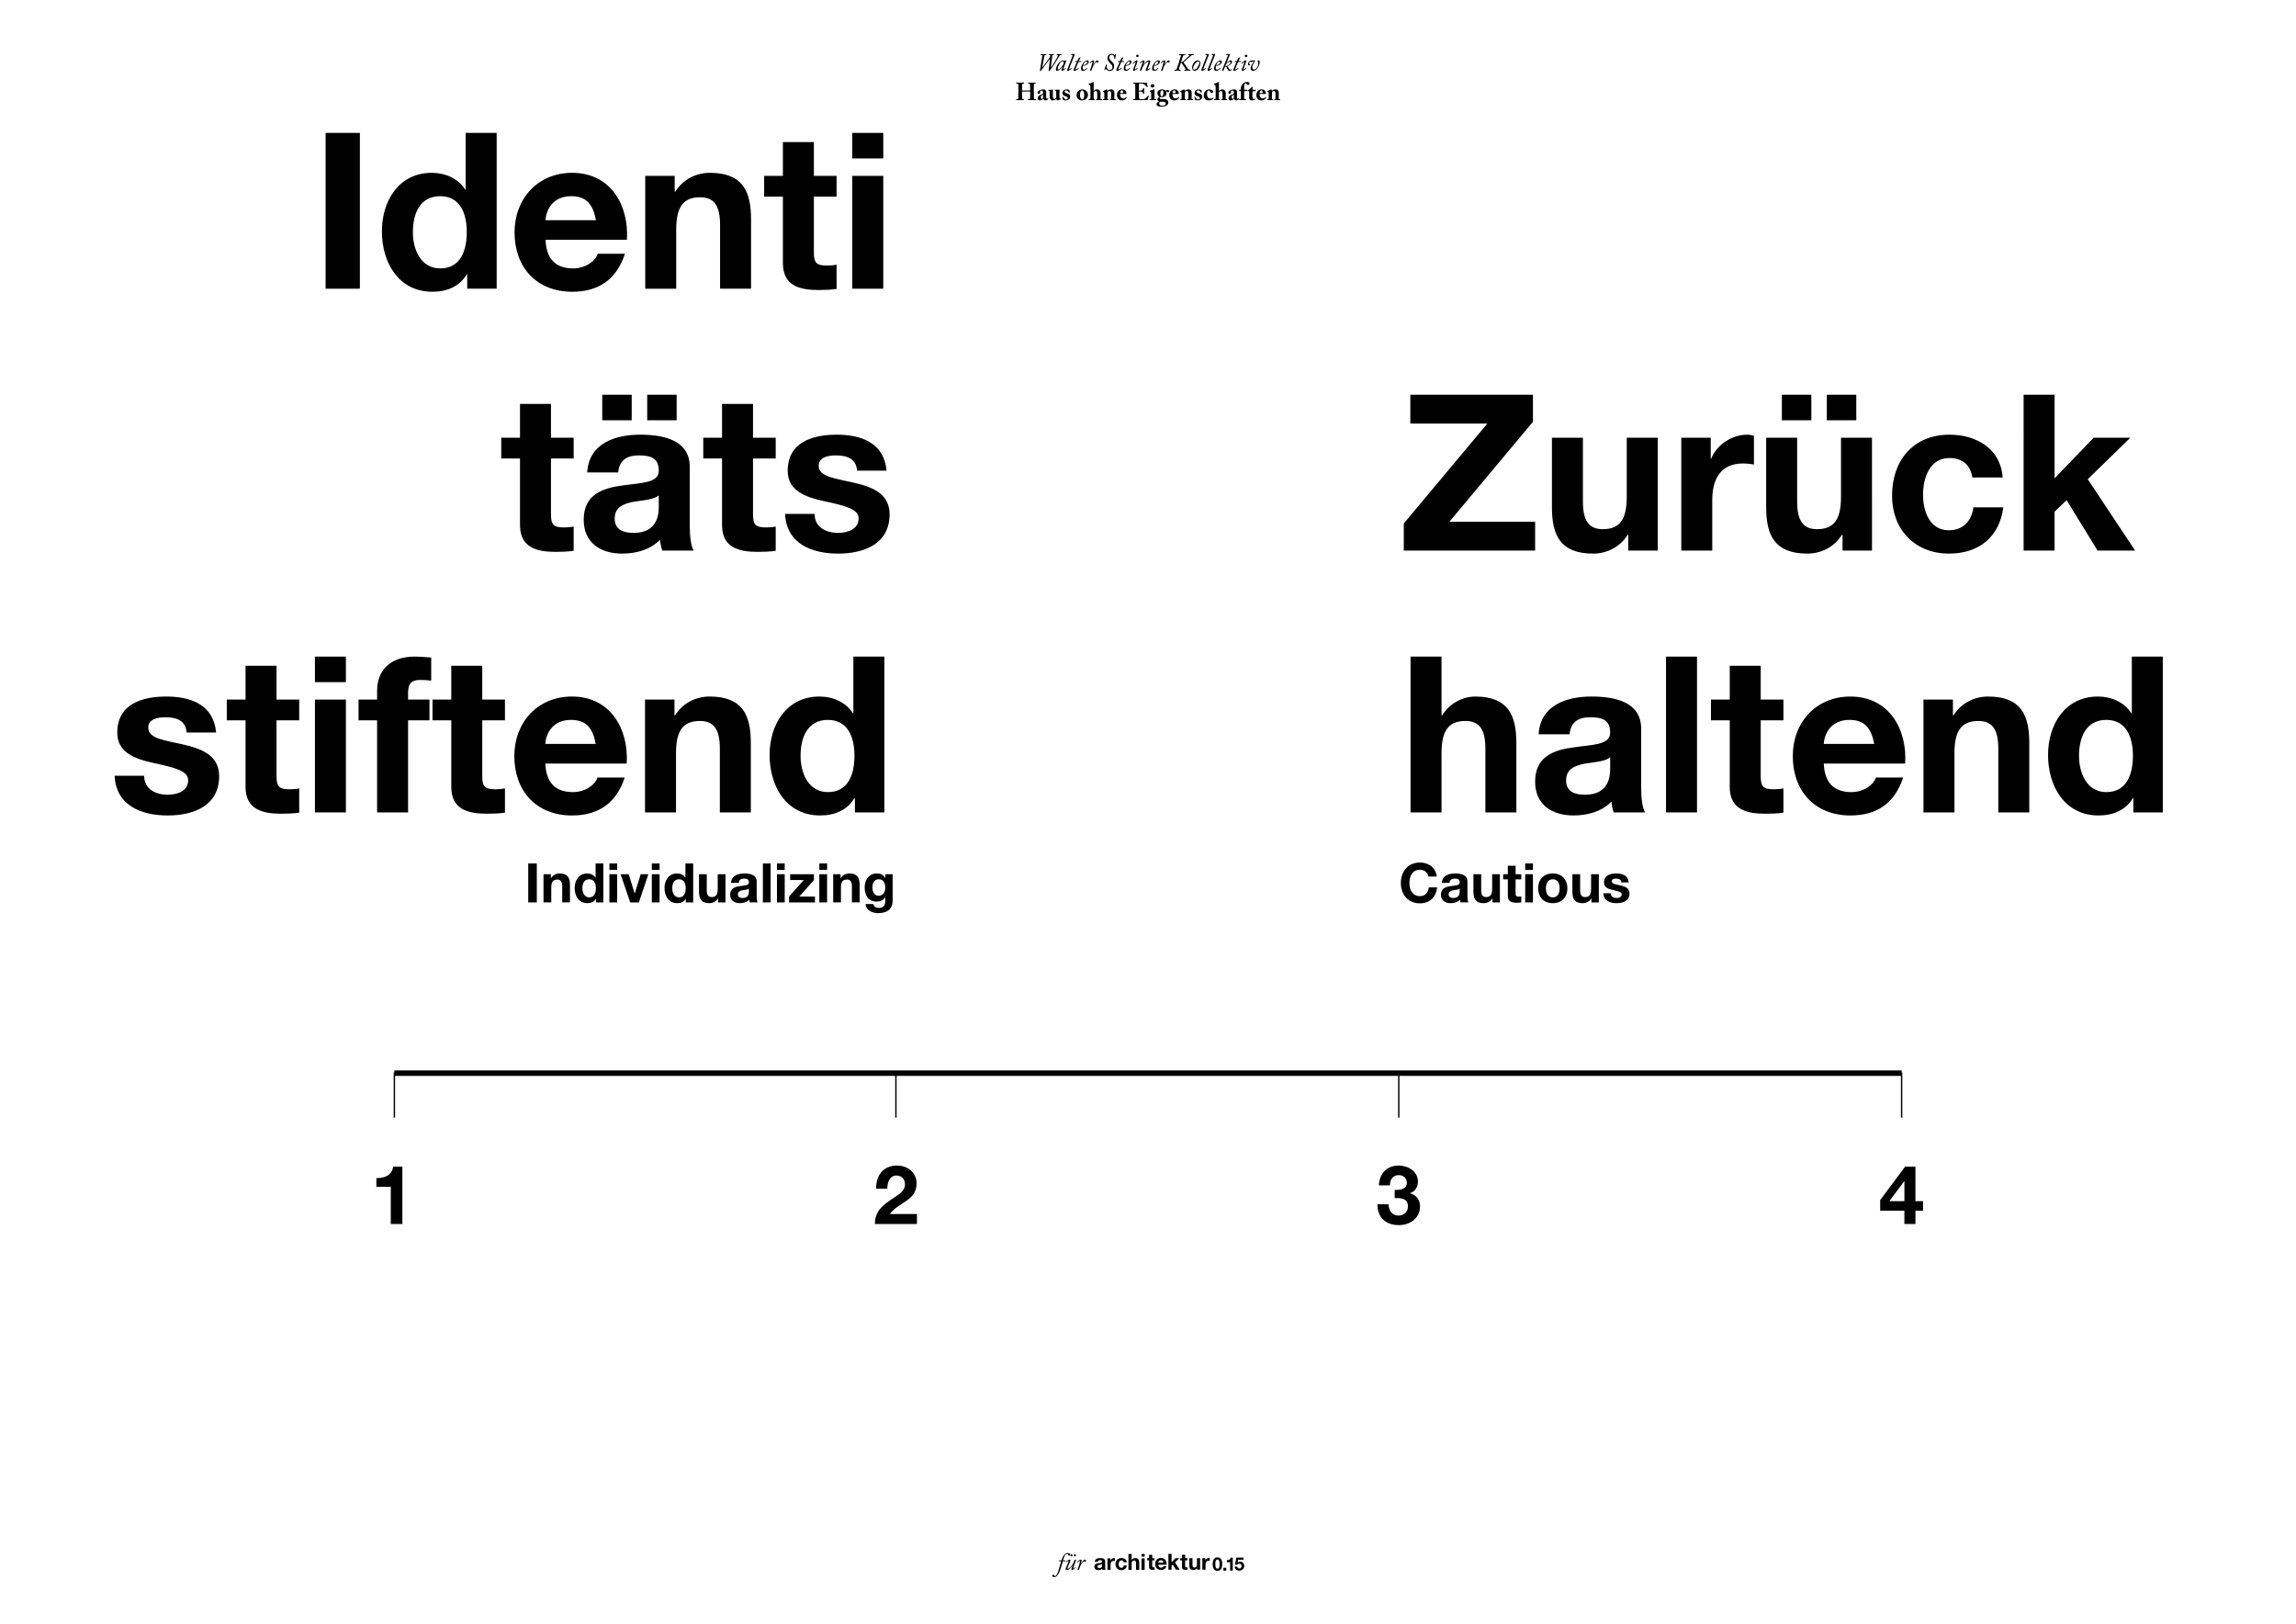 <?xml version="1.0" encoding="utf-8"?>
<!-- Generator: Adobe Illustrator 16.0.0, SVG Export Plug-In . SVG Version: 6.00 Build 0)  -->
<!DOCTYPE svg PUBLIC "-//W3C//DTD SVG 1.1//EN" "http://www.w3.org/Graphics/SVG/1.1/DTD/svg11.dtd">
<svg version="1.1" xmlns="http://www.w3.org/2000/svg" xmlns:xlink="http://www.w3.org/1999/xlink" x="0px" y="0px"
	 width="841.89px" height="595.28px" viewBox="0 0 841.89 595.28" enable-background="new 0 0 841.89 595.28" xml:space="preserve">
<g id="Calque_1">
</g>
<g id="Calque_3">
	<g>
		<path d="M119.394,48.721h12.561v57.121h-12.561V48.721z"/>
		<path d="M171.315,100.562h-0.16c-2.64,4.48-7.28,6.4-12.56,6.4c-12.48,0-18.561-10.72-18.561-22.161
			c0-11.12,6.16-21.44,18.32-21.44c4.88,0,9.68,2.08,12.24,6.16h0.16v-20.8h11.36v57.121h-10.8V100.562z M161.395,71.921
			c-7.44,0-10,6.4-10,13.2c0,6.48,2.96,13.281,10,13.281c7.521,0,9.76-6.561,9.76-13.36
			C171.155,78.321,168.755,71.921,161.395,71.921z"/>
		<path d="M200.033,87.921c0.32,7.2,3.84,10.48,10.16,10.48c4.561,0,8.24-2.8,8.96-5.36h10c-3.2,9.76-10,13.92-19.36,13.92
			c-13.04,0-21.121-8.96-21.121-21.761c0-12.4,8.561-21.84,21.121-21.84c14.081,0,20.88,11.84,20.081,24.561H200.033z
			 M218.514,80.721c-1.04-5.76-3.52-8.8-9.04-8.8c-7.2,0-9.28,5.6-9.44,8.8H218.514z"/>
		<path d="M236.593,64.481h10.8v5.76h0.24c2.88-4.64,7.84-6.88,12.64-6.88c12.081,0,15.121,6.8,15.121,17.041v25.44h-11.36v-23.36
			c0-6.8-2-10.161-7.28-10.161c-6.16,0-8.8,3.44-8.8,11.84v21.681h-11.36V64.481z"/>
		<path d="M298.432,64.481h8.32v7.6h-8.32v20.48c0,3.84,0.96,4.8,4.8,4.8c1.2,0,2.32-0.08,3.52-0.32v8.88
			c-1.92,0.32-4.4,0.4-6.64,0.4c-6.96,0-13.04-1.6-13.04-9.84v-24.4h-6.88v-7.6h6.88v-12.4h11.36V64.481z"/>
		<path d="M323.871,58.081h-11.36v-9.36h11.36V58.081z M312.511,64.481h11.36v41.361h-11.36V64.481z"/>
		<path d="M202.034,160.48h8.32v7.6h-8.32v20.48c0,3.84,0.96,4.801,4.8,4.801c1.2,0,2.32-0.08,3.52-0.32v8.881
			c-1.92,0.32-4.4,0.4-6.64,0.4c-6.96,0-13.04-1.602-13.04-9.842v-24.4h-6.88v-7.6h6.88v-12.4h11.36V160.48z"/>
		<path d="M215.313,173.201c0.64-10.64,10.161-13.84,19.441-13.84c8.24,0,18.16,1.84,18.16,11.76v21.52c0,3.76,0.4,7.521,1.44,9.201
			h-11.52c-0.4-1.281-0.72-2.641-0.8-4c-3.6,3.76-8.88,5.119-13.92,5.119c-7.84,0-14.081-3.92-14.081-12.4
			c0-9.359,7.04-11.6,14.081-12.561c6.96-1.039,13.44-0.799,13.44-5.439c0-4.881-3.36-5.601-7.36-5.601
			c-4.32,0-7.12,1.76-7.521,6.24H215.313z M220.833,144.72h10.8v9.36h-10.8V144.72z M241.554,181.602
			c-1.92,1.68-5.92,1.76-9.44,2.398c-3.52,0.721-6.72,1.922-6.72,6.08c0,4.24,3.28,5.281,6.96,5.281c8.88,0,9.2-7.041,9.2-9.52
			V181.602z M237.314,144.72h10.8v9.36h-10.8V144.72z"/>
		<path d="M276.112,160.48h8.32v7.6h-8.32v20.48c0,3.84,0.96,4.801,4.8,4.801c1.2,0,2.32-0.08,3.52-0.32v8.881
			c-1.92,0.32-4.4,0.4-6.64,0.4c-6.96,0-13.04-1.602-13.04-9.842v-24.4h-6.88v-7.6h6.88v-12.4h11.36V160.48z"/>
		<path d="M298.671,188.4c0.08,4.961,4.24,6.961,8.72,6.961c3.28,0,7.44-1.279,7.44-5.281c0-3.439-4.72-4.639-12.88-6.398
			c-6.56-1.441-13.12-3.762-13.12-11.041c0-10.561,9.12-13.281,18-13.281c9.041,0,17.361,3.04,18.241,13.201h-10.8
			c-0.32-4.4-3.68-5.601-7.76-5.601c-2.56,0-6.32,0.48-6.32,3.84c0,4.08,6.4,4.641,12.88,6.161c6.64,1.52,13.121,3.92,13.121,11.6
			c0,10.881-9.44,14.4-18.88,14.4c-9.601,0-18.96-3.6-19.441-14.561H298.671z"/>
		<path d="M52.836,284.4c0.08,4.961,4.24,6.961,8.72,6.961c3.28,0,7.44-1.279,7.44-5.281c0-3.439-4.72-4.639-12.88-6.398
			c-6.56-1.441-13.12-3.762-13.12-11.041c0-10.561,9.12-13.281,18-13.281c9.041,0,17.361,3.041,18.241,13.201h-10.8
			c-0.32-4.4-3.68-5.6-7.76-5.6c-2.56,0-6.32,0.48-6.32,3.84c0,4.08,6.4,4.641,12.88,6.16c6.64,1.52,13.121,3.92,13.121,11.6
			c0,10.881-9.44,14.4-18.88,14.4c-9.601,0-18.96-3.6-19.441-14.561H52.836z"/>
		<path d="M101.396,256.48h8.32v7.6h-8.32v20.48c0,3.84,0.96,4.801,4.8,4.801c1.2,0,2.32-0.08,3.52-0.32v8.881
			c-1.92,0.32-4.4,0.4-6.64,0.4c-6.96,0-13.04-1.602-13.04-9.842v-24.4h-6.88v-7.6h6.88v-12.4h11.36V256.48z"/>
		<path d="M126.835,250.08h-11.36v-9.359h11.36V250.08z M115.475,256.48h11.36v41.361h-11.36V256.48z"/>
		<path d="M138.274,264.08h-6.8v-7.6h6.8v-3.199c0-7.281,4.56-12.561,13.84-12.561c2,0,4.08,0.24,6,0.318v8.48
			c-1.36-0.16-2.72-0.24-4.16-0.24c-3.04,0-4.32,1.281-4.32,4.721v2.48h7.84v7.6h-7.84v33.762h-11.36V264.08z"/>
		<path d="M176.834,256.48h8.32v7.6h-8.32v20.48c0,3.84,0.96,4.801,4.8,4.801c1.2,0,2.32-0.08,3.52-0.32v8.881
			c-1.92,0.32-4.4,0.4-6.64,0.4c-6.96,0-13.04-1.602-13.04-9.842v-24.4h-6.88v-7.6h6.88v-12.4h11.36V256.48z"/>
		<path d="M199.953,279.922c0.32,7.199,3.84,10.479,10.16,10.479c4.561,0,8.24-2.799,8.96-5.359h10c-3.2,9.76-10,13.92-19.36,13.92
			c-13.04,0-21.121-8.959-21.121-21.76c0-12.4,8.561-21.842,21.121-21.842c14.081,0,20.88,11.842,20.081,24.563H199.953z
			 M218.434,272.721c-1.04-5.76-3.52-8.801-9.04-8.801c-7.2,0-9.28,5.602-9.44,8.801H218.434z"/>
		<path d="M236.512,256.48h10.8v5.76h0.24c2.88-4.641,7.84-6.881,12.64-6.881c12.081,0,15.121,6.801,15.121,17.041v25.441h-11.36
			V274.48c0-6.801-2-10.16-7.28-10.16c-6.16,0-8.8,3.439-8.8,11.84v21.682h-11.36V256.48z"/>
		<path d="M313.472,292.561h-0.16c-2.64,4.48-7.28,6.4-12.56,6.4c-12.48,0-18.561-10.721-18.561-22.16
			c0-11.121,6.16-21.441,18.32-21.441c4.88,0,9.68,2.08,12.24,6.16h0.16v-20.799h11.36v57.121h-10.8V292.561z M303.551,263.92
			c-7.44,0-10,6.4-10,13.201c0,6.48,2.96,13.279,10,13.279c7.521,0,9.76-6.559,9.76-13.359
			C313.312,270.32,310.912,263.92,303.551,263.92z"/>
	</g>
	<g>
		<path d="M698.299,443.869h-8.879v-3.899l9.119-12.239h3.811v12.629h2.789v3.51h-2.789v4.86h-4.051V443.869z M698.299,433.07h-0.09
			l-5.43,7.289h5.52V433.07z"/>
	</g>
	<g>
		<path d="M511.395,436.221c1.83,0.149,4.471-0.211,4.471-2.611c0-1.77-1.41-2.789-2.971-2.789c-2.129,0-3.27,1.59-3.24,3.75h-4.049
			c0.15-4.29,2.939-7.26,7.26-7.26c3.359,0,7.049,2.07,7.049,5.82c0,1.979-0.989,3.749-2.939,4.289v0.061
			c2.311,0.51,3.72,2.43,3.72,4.77c0,4.41-3.689,6.899-7.8,6.899c-4.709,0-7.889-2.819-7.799-7.649h4.049
			c0.09,2.279,1.23,4.14,3.69,4.14c1.92,0,3.42-1.319,3.42-3.3c0-3.18-2.79-3.12-4.86-3.12V436.221z"/>
	</g>
	<g>
		<path d="M321.28,435.8c-0.15-4.8,2.58-8.489,7.62-8.489c3.84,0,7.2,2.459,7.2,6.569c0,3.149-1.68,4.89-3.75,6.36
			c-2.07,1.47-4.53,2.67-6.06,4.83h9.93v3.659H320.8c0.03-4.86,3-6.93,6.63-9.39c1.86-1.26,4.38-2.55,4.41-5.13
			c0-1.979-1.32-3.239-3.15-3.239c-2.52,0-3.33,2.609-3.33,4.829H321.28z"/>
	</g>
	<g>
		<path d="M147.546,448.729h-4.26v-13.62h-5.28V431.9c2.97,0.06,5.7-0.96,6.15-4.17h3.39V448.729z"/>
	</g>
	<g>
		<path d="M514.734,191.922l30.642-36.641h-28.241v-10.56h44.961v9.92l-30.641,36.641h31.441v10.561h-48.162V191.922z"/>
		<path d="M607.855,201.842h-10.801v-5.76h-0.238c-2.881,4.64-7.842,6.88-12.641,6.88c-12.08,0-15.121-6.8-15.121-17.04v-25.441
			h11.361v23.361c0,6.8,2,10.16,7.279,10.16c6.16,0,8.801-3.44,8.801-11.841v-21.68h11.359V201.842z"/>
		<path d="M616.494,160.481h10.799v7.68h0.16c2.08-5.2,7.682-8.8,13.201-8.8c0.799,0,1.76,0.16,2.48,0.4v10.561
			c-1.041-0.24-2.721-0.4-4.08-0.4c-8.32,0-11.201,6.001-11.201,13.28v18.641h-11.359V160.481z"/>
		<path d="M686.414,201.842h-10.801v-5.76h-0.238c-2.881,4.64-7.842,6.88-12.641,6.88c-12.08,0-15.121-6.8-15.121-17.04v-25.441
			h11.361v23.361c0,6.8,2,10.16,7.279,10.16c6.16,0,8.801-3.44,8.801-11.841v-21.68h11.359V201.842z M653.373,144.721h10.801v9.36
			h-10.801V144.721z M669.854,144.721h10.801v9.36h-10.801V144.721z"/>
		<path d="M723.213,175.041c-0.721-4.64-3.68-7.12-8.4-7.12c-7.279,0-9.68,7.36-9.68,13.44c0,5.92,2.32,13.041,9.439,13.041
			c5.281,0,8.32-3.361,9.041-8.4h10.959c-1.439,10.96-9.039,16.96-19.92,16.96c-12.48,0-20.881-8.8-20.881-21.2
			c0-12.881,7.682-22.401,21.121-22.401c9.76,0,18.721,5.12,19.439,15.68H723.213z"/>
		<path d="M742.012,144.721h11.359v30.641l14.32-14.88h13.441l-15.602,15.201l17.361,26.16h-13.762l-11.359-18.48l-4.4,4.24v14.24
			h-11.359V144.721z"/>
		<path d="M517.215,240.721h11.36v21.52h0.24c2.88-4.64,7.841-6.88,12.08-6.88c12.081,0,15.12,6.8,15.12,17.04v25.441h-11.359
			V274.48c0-6.801-2-10.16-7.281-10.16c-6.16,0-8.8,3.439-8.8,11.84v21.682h-11.36V240.721z"/>
		<path d="M564.174,269.201c0.641-10.641,10.16-13.841,19.441-13.841c8.24,0,18.16,1.84,18.16,11.761v21.52
			c0,3.76,0.4,7.521,1.439,9.201h-11.52c-0.4-1.281-0.721-2.641-0.801-4c-3.6,3.76-8.879,5.119-13.92,5.119
			c-7.84,0-14.08-3.92-14.08-12.4c0-9.359,7.041-11.6,14.08-12.561c6.961-1.039,13.441-0.799,13.441-5.439
			c0-4.881-3.361-5.6-7.361-5.6c-4.32,0-7.119,1.76-7.52,6.24H564.174z M590.416,277.602c-1.922,1.68-5.922,1.76-9.441,2.398
			c-3.52,0.721-6.721,1.922-6.721,6.08c0,4.24,3.281,5.281,6.961,5.281c8.881,0,9.201-7.041,9.201-9.52V277.602z"/>
		<path d="M610.893,240.721h11.361v57.121h-11.361V240.721z"/>
		<path d="M645.613,256.48h8.32v7.6h-8.32v20.48c0,3.84,0.961,4.801,4.801,4.801c1.199,0,2.32-0.08,3.52-0.32v8.881
			c-1.92,0.32-4.4,0.4-6.641,0.4c-6.959,0-13.039-1.602-13.039-9.842v-24.4h-6.881v-7.6h6.881v-12.4h11.359V256.48z"/>
		<path d="M668.732,279.922c0.32,7.199,3.84,10.479,10.16,10.479c4.561,0,8.24-2.799,8.961-5.359h10
			c-3.201,9.76-10,13.92-19.361,13.92c-13.039,0-21.119-8.959-21.119-21.76c0-12.4,8.559-21.841,21.119-21.841
			c14.08,0,20.881,11.841,20.08,24.562H668.732z M687.213,272.721c-1.039-5.76-3.52-8.801-9.041-8.801
			c-7.199,0-9.279,5.602-9.439,8.801H687.213z"/>
		<path d="M705.291,256.48h10.801v5.76h0.24c2.879-4.64,7.84-6.88,12.641-6.88c12.08,0,15.119,6.8,15.119,17.04v25.441h-11.359
			V274.48c0-6.801-2-10.16-7.281-10.16c-6.16,0-8.799,3.439-8.799,11.84v21.682h-11.361V256.48z"/>
		<path d="M782.252,292.561h-0.16c-2.641,4.48-7.281,6.4-12.561,6.4c-12.48,0-18.561-10.721-18.561-22.16
			c0-11.121,6.16-21.44,18.32-21.44c4.881,0,9.68,2.08,12.24,6.159h0.16v-20.799h11.359v57.121h-10.799V292.561z M772.332,263.92
			c-7.441,0-10.002,6.4-10.002,13.201c0,6.48,2.961,13.279,10.002,13.279c7.52,0,9.76-6.559,9.76-13.359
			C782.092,270.32,779.691,263.92,772.332,263.92z"/>
	</g>
	
		<line fill="none" stroke="#000000" stroke-width="0.5" stroke-linecap="square" stroke-miterlimit="10" x1="328.51" y1="393.436" x2="328.51" y2="409.476"/>
	
		<line fill="none" stroke="#000000" stroke-width="0.5" stroke-linecap="square" stroke-miterlimit="10" x1="512.895" y1="393.436" x2="512.895" y2="409.476"/>
	
		<line fill="none" stroke="#000000" stroke-width="0.5" stroke-linecap="square" stroke-miterlimit="10" x1="697.279" y1="393.436" x2="697.279" y2="409.476"/>
	
		<line fill="none" stroke="#000000" stroke-width="0.5" stroke-linecap="square" stroke-miterlimit="10" x1="144.612" y1="393.436" x2="144.612" y2="409.476"/>
	
		<line fill="none" stroke="#000000" stroke-width="2" stroke-miterlimit="10" x1="144.612" y1="393.436" x2="697.279" y2="393.436"/>
	<g>
		<path d="M403.907,573.563c-0.074,0.026-0.153,0.048-0.237,0.063c-0.084,0.018-0.172,0.031-0.264,0.041
			c-0.093,0.011-0.186,0.024-0.278,0.042c-0.087,0.016-0.172,0.037-0.256,0.064c-0.085,0.026-0.158,0.063-0.22,0.109
			c-0.063,0.049-0.113,0.105-0.151,0.175c-0.038,0.071-0.058,0.16-0.058,0.271c0,0.101,0.02,0.188,0.058,0.261
			c0.038,0.069,0.089,0.126,0.155,0.166c0.065,0.041,0.141,0.07,0.228,0.085c0.087,0.019,0.177,0.025,0.269,0.025
			c0.229,0,0.406-0.039,0.53-0.115c0.125-0.076,0.218-0.167,0.278-0.271c0.06-0.106,0.096-0.213,0.11-0.322s0.021-0.196,0.021-0.263
			v-0.432C404.042,573.508,403.98,573.541,403.907,573.563 M401.62,571.931c0.12-0.179,0.271-0.322,0.457-0.433
			c0.184-0.107,0.392-0.185,0.623-0.233c0.231-0.045,0.464-0.067,0.697-0.067c0.212,0,0.427,0.013,0.645,0.046
			c0.218,0.028,0.416,0.086,0.595,0.174c0.179,0.088,0.326,0.208,0.44,0.363c0.114,0.154,0.171,0.359,0.171,0.616v2.193
			c0,0.188,0.011,0.372,0.033,0.547c0.021,0.172,0.06,0.302,0.114,0.39h-1.174c-0.022-0.065-0.04-0.132-0.053-0.199
			c-0.013-0.068-0.023-0.138-0.028-0.208c-0.185,0.189-0.402,0.322-0.652,0.398c-0.25,0.077-0.505,0.115-0.766,0.115
			c-0.202,0-0.39-0.024-0.563-0.072c-0.174-0.049-0.326-0.128-0.457-0.23c-0.13-0.104-0.232-0.233-0.305-0.392
			c-0.075-0.155-0.11-0.345-0.11-0.563c0-0.238,0.042-0.436,0.126-0.59c0.084-0.157,0.193-0.278,0.327-0.372
			c0.133-0.092,0.285-0.161,0.456-0.207c0.171-0.045,0.344-0.084,0.518-0.11c0.174-0.027,0.346-0.049,0.514-0.064
			c0.168-0.017,0.318-0.042,0.448-0.074s0.234-0.081,0.31-0.142c0.076-0.063,0.111-0.155,0.106-0.275
			c0-0.124-0.021-0.224-0.061-0.298c-0.041-0.072-0.095-0.13-0.163-0.171c-0.068-0.039-0.147-0.067-0.236-0.081
			c-0.09-0.013-0.186-0.02-0.29-0.02c-0.228,0-0.407,0.05-0.538,0.147c-0.13,0.099-0.206,0.26-0.228,0.488h-1.158
			C401.432,572.336,401.501,572.11,401.62,571.931"/>
		<path d="M407.172,571.313v0.781h0.016c0.054-0.131,0.128-0.252,0.221-0.362c0.093-0.111,0.198-0.207,0.318-0.286
			c0.119-0.079,0.248-0.139,0.383-0.184c0.135-0.044,0.276-0.064,0.423-0.064c0.077,0,0.161,0.012,0.252,0.042v1.074
			c-0.054-0.011-0.119-0.02-0.194-0.029c-0.077-0.008-0.15-0.012-0.221-0.012c-0.212,0-0.392,0.037-0.538,0.106
			c-0.147,0.072-0.266,0.168-0.355,0.29c-0.09,0.122-0.155,0.265-0.191,0.428c-0.039,0.163-0.058,0.341-0.058,0.529v1.9h-1.158
			v-4.214H407.172z"/>
		<path d="M411.176,572.069c-0.185,0-0.34,0.042-0.464,0.125c-0.126,0.085-0.228,0.193-0.307,0.326
			c-0.079,0.135-0.134,0.281-0.166,0.441c-0.033,0.159-0.05,0.319-0.05,0.478c0,0.153,0.017,0.307,0.05,0.464
			c0.032,0.158,0.084,0.301,0.158,0.429c0.074,0.129,0.173,0.231,0.297,0.314c0.125,0.081,0.278,0.12,0.457,0.12
			c0.277,0,0.49-0.076,0.641-0.23c0.149-0.156,0.243-0.363,0.28-0.625h1.118c-0.077,0.561-0.293,0.987-0.654,1.28
			c-0.357,0.294-0.816,0.441-1.375,0.441c-0.316,0-0.605-0.054-0.869-0.16c-0.264-0.104-0.489-0.255-0.672-0.444
			c-0.186-0.19-0.33-0.416-0.433-0.681c-0.103-0.263-0.155-0.554-0.155-0.869c0-0.324,0.048-0.628,0.144-0.907
			c0.095-0.28,0.234-0.523,0.419-0.726c0.185-0.204,0.411-0.364,0.677-0.478c0.266-0.114,0.57-0.171,0.913-0.171
			c0.25,0,0.49,0.033,0.721,0.098c0.231,0.065,0.437,0.163,0.62,0.297c0.182,0.134,0.331,0.301,0.445,0.498
			c0.113,0.198,0.179,0.433,0.197,0.705h-1.134C411.957,572.312,411.669,572.069,411.176,572.069"/>
		<path d="M414.934,569.705v2.192h0.025c0.147-0.244,0.334-0.422,0.562-0.534c0.228-0.111,0.451-0.166,0.669-0.166
			c0.309,0,0.563,0.042,0.761,0.126c0.2,0.086,0.354,0.201,0.469,0.35c0.115,0.149,0.197,0.332,0.24,0.547
			c0.048,0.215,0.071,0.455,0.071,0.714v2.593h-1.159v-2.382c0-0.348-0.055-0.606-0.163-0.778c-0.109-0.17-0.303-0.256-0.579-0.256
			c-0.315,0-0.544,0.095-0.685,0.281c-0.142,0.188-0.212,0.496-0.212,0.928v2.207h-1.157v-5.821H414.934z"/>
	</g>
	<path d="M419.72,575.526v-4.214h-1.158v4.214H419.72z M419.72,570.659v-0.954h-1.158v0.954H419.72z"/>
	<g>
		<path d="M445.646,573.894c0.008,0.194,0.037,0.379,0.086,0.559c0.047,0.18,0.121,0.331,0.227,0.459
			c0.104,0.127,0.252,0.188,0.447,0.188c0.199,0,0.352-0.062,0.459-0.188c0.107-0.128,0.186-0.279,0.232-0.459
			s0.074-0.364,0.084-0.559c0.008-0.191,0.014-0.355,0.014-0.493c0-0.079-0.002-0.179-0.004-0.293
			c-0.002-0.116-0.012-0.235-0.027-0.358c-0.016-0.121-0.037-0.242-0.066-0.362c-0.031-0.121-0.074-0.229-0.133-0.322
			c-0.061-0.096-0.135-0.172-0.225-0.232c-0.092-0.059-0.201-0.087-0.334-0.087c-0.131,0-0.24,0.028-0.328,0.087
			c-0.09,0.061-0.162,0.137-0.219,0.232c-0.057,0.094-0.102,0.201-0.133,0.322c-0.031,0.12-0.053,0.241-0.068,0.362
			c-0.012,0.123-0.021,0.242-0.021,0.358c-0.004,0.114-0.004,0.214-0.004,0.293C445.632,573.538,445.636,573.702,445.646,573.894
			 M444.806,572.238c0.094-0.316,0.219-0.568,0.377-0.76c0.158-0.188,0.344-0.326,0.555-0.407s0.434-0.122,0.668-0.122
			c0.24,0,0.465,0.041,0.678,0.122c0.209,0.081,0.396,0.219,0.555,0.407c0.162,0.191,0.287,0.443,0.383,0.76
			c0.092,0.313,0.137,0.702,0.137,1.162c0,0.478-0.045,0.876-0.137,1.193c-0.096,0.32-0.221,0.575-0.383,0.764
			c-0.158,0.191-0.346,0.328-0.555,0.41c-0.213,0.08-0.438,0.121-0.678,0.121c-0.234,0-0.457-0.041-0.668-0.121
			c-0.211-0.082-0.396-0.219-0.555-0.41c-0.158-0.188-0.283-0.443-0.377-0.764c-0.094-0.317-0.141-0.716-0.141-1.193
			C444.665,572.94,444.712,572.552,444.806,572.238"/>
	</g>
	<rect x="448.587" y="574.753" width="1.066" height="1.049"/>
	<g>
		<path d="M451.054,575.802v-3.086h-1.197v-0.726c0.168,0.004,0.33-0.01,0.486-0.039c0.156-0.031,0.297-0.081,0.422-0.156
			c0.125-0.074,0.229-0.174,0.316-0.296c0.086-0.122,0.143-0.272,0.17-0.455h0.768v4.758H451.054z"/>
		<path d="M438.948,575.474v-0.586h-0.023c-0.146,0.243-0.338,0.421-0.57,0.528c-0.234,0.108-0.473,0.163-0.719,0.163
			c-0.309,0-0.564-0.041-0.762-0.12c-0.199-0.082-0.354-0.198-0.469-0.347c-0.113-0.148-0.195-0.332-0.24-0.547
			c-0.047-0.215-0.07-0.453-0.07-0.714v-2.592h1.158v2.38c0,0.347,0.053,0.607,0.162,0.779c0.109,0.171,0.303,0.256,0.58,0.256
			c0.316,0,0.543-0.093,0.686-0.281c0.141-0.189,0.211-0.497,0.211-0.924v-2.21h1.158v4.214H438.948z"/>
		<path d="M441.974,571.26v0.782h0.016c0.055-0.132,0.129-0.253,0.221-0.363c0.092-0.112,0.199-0.207,0.316-0.285
			c0.121-0.078,0.248-0.14,0.385-0.185c0.137-0.043,0.277-0.064,0.426-0.064c0.074,0,0.16,0.013,0.252,0.04v1.077
			c-0.055-0.012-0.119-0.021-0.195-0.028c-0.078-0.008-0.15-0.014-0.221-0.014c-0.213,0-0.393,0.035-0.539,0.108
			c-0.146,0.07-0.264,0.166-0.354,0.29c-0.09,0.121-0.154,0.264-0.191,0.426c-0.039,0.163-0.057,0.341-0.057,0.529v1.9h-1.158
			v-4.214H441.974z"/>
		<path d="M423.344,571.26v0.774h-0.848v2.086c0,0.195,0.032,0.327,0.098,0.393s0.196,0.098,0.392,0.098
			c0.065,0,0.128-0.002,0.187-0.009c0.06-0.007,0.117-0.012,0.172-0.023v0.897c-0.098,0.016-0.207,0.027-0.326,0.031
			c-0.119,0.007-0.236,0.008-0.352,0.008c-0.177,0-0.348-0.012-0.509-0.037c-0.16-0.023-0.301-0.07-0.424-0.143
			c-0.122-0.069-0.219-0.169-0.29-0.302c-0.07-0.129-0.105-0.301-0.105-0.514v-2.485h-0.703v-0.774h0.703v-1.265h1.158v1.265
			H423.344z"/>
		<path d="M426.323,572.244c-0.138-0.151-0.349-0.228-0.632-0.228c-0.184,0-0.338,0.032-0.459,0.095
			c-0.123,0.062-0.221,0.139-0.295,0.234c-0.073,0.091-0.125,0.188-0.154,0.29c-0.031,0.105-0.049,0.197-0.054,0.278h1.884
			C426.559,572.62,426.463,572.398,426.323,572.244 M425.016,574.463c0.174,0.17,0.423,0.253,0.75,0.253
			c0.232,0,0.434-0.06,0.604-0.175c0.168-0.118,0.271-0.241,0.309-0.371h1.02c-0.162,0.507-0.412,0.868-0.75,1.085
			c-0.336,0.217-0.744,0.324-1.223,0.324c-0.331,0-0.63-0.052-0.897-0.158c-0.265-0.104-0.492-0.255-0.677-0.452
			c-0.185-0.195-0.326-0.43-0.429-0.7c-0.099-0.273-0.15-0.571-0.15-0.898c0-0.313,0.052-0.608,0.155-0.88
			c0.103-0.271,0.25-0.508,0.44-0.705c0.19-0.198,0.417-0.356,0.681-0.469s0.557-0.172,0.877-0.172c0.358,0,0.672,0.069,0.937,0.207
			c0.269,0.139,0.485,0.327,0.657,0.562c0.172,0.232,0.295,0.498,0.372,0.798c0.075,0.298,0.103,0.612,0.081,0.938h-3.042
			C424.746,574.023,424.841,574.294,425.016,574.463"/>
	</g>
	<polygon points="429.588,569.652 429.588,572.776 431.048,571.26 432.419,571.26 430.829,572.809 432.597,575.476 431.196,575.476 
		430.037,573.591 429.588,574.023 429.588,575.476 428.432,575.476 428.432,569.652 	"/>
	<g>
		<path d="M435.411,571.26v0.774h-0.85v2.086c0,0.195,0.033,0.327,0.1,0.393c0.064,0.065,0.195,0.098,0.391,0.098
			c0.064,0,0.127-0.002,0.188-0.009s0.117-0.012,0.172-0.023v0.897c-0.1,0.016-0.207,0.027-0.326,0.031
			c-0.121,0.007-0.238,0.008-0.35,0.008c-0.182,0-0.35-0.012-0.51-0.037c-0.162-0.023-0.303-0.07-0.426-0.143
			c-0.121-0.069-0.219-0.169-0.287-0.302c-0.074-0.129-0.107-0.301-0.107-0.514v-2.485h-0.701v-0.774h0.701v-1.265h1.156v1.265
			H435.411z"/>
	</g>
	<g>
		<path d="M454.021,571.814l-0.189,1.067l0.016,0.014c0.129-0.129,0.268-0.224,0.414-0.278c0.148-0.057,0.318-0.085,0.504-0.085
			c0.232,0,0.439,0.043,0.617,0.129c0.178,0.085,0.332,0.198,0.453,0.343c0.123,0.142,0.217,0.311,0.281,0.505
			c0.064,0.195,0.098,0.403,0.098,0.62c0,0.243-0.047,0.466-0.141,0.676c-0.094,0.207-0.221,0.388-0.379,0.54
			c-0.16,0.152-0.344,0.269-0.555,0.351c-0.209,0.084-0.434,0.123-0.67,0.119c-0.227,0-0.445-0.032-0.654-0.091
			c-0.207-0.062-0.391-0.153-0.553-0.277c-0.16-0.126-0.289-0.282-0.387-0.469c-0.096-0.185-0.146-0.399-0.15-0.647h0.953
			c0.021,0.217,0.104,0.388,0.242,0.515c0.137,0.129,0.316,0.19,0.529,0.19c0.125,0,0.238-0.025,0.34-0.077
			c0.1-0.053,0.184-0.118,0.254-0.202c0.068-0.081,0.123-0.177,0.16-0.286c0.039-0.111,0.059-0.223,0.059-0.341
			c0-0.12-0.02-0.234-0.055-0.341c-0.035-0.108-0.09-0.202-0.16-0.282c-0.072-0.079-0.156-0.144-0.256-0.188
			c-0.1-0.044-0.211-0.066-0.342-0.066c-0.17,0-0.309,0.03-0.416,0.09s-0.209,0.155-0.301,0.285h-0.859l0.461-2.596h2.625v0.784
			H454.021z"/>
	</g>
	<g>
		<path d="M382.215,24.555c-0.018,0.09,0.036,0.116,0.135,0.018c0.144-0.144,2.386-3.277,2.476-3.403
			c0.225-0.323,0.297-0.594,0.297-0.747c0-0.126-0.099-0.261-0.279-0.261h-0.153c-0.054,0-0.081-0.019-0.072-0.054l0.045-0.207
			c0.009-0.055,0.027-0.072,0.108-0.072c0.09,0,0.324,0.026,0.774,0.026c0.504,0,0.738-0.026,0.846-0.026
			c0.063,0,0.099,0.026,0.081,0.09l-0.045,0.171c-0.018,0.054-0.036,0.072-0.099,0.072h-0.198c-0.189,0-0.271,0.108-0.315,0.45
			l-0.477,3.961c-0.018,0.117,0.027,0.135,0.09,0.081c0.207-0.18,1.233-1.882,1.359-2.098c0.405-0.685,0.955-1.665,1.044-1.908
			c0.09-0.252,0.072-0.486-0.18-0.486h-0.144c-0.045,0-0.063-0.019-0.054-0.072l0.036-0.171c0.009-0.063,0.036-0.09,0.099-0.09
			c0.117,0,0.333,0.026,0.756,0.026c0.486,0,0.72-0.026,0.855-0.026c0.063,0,0.09,0.036,0.081,0.09l-0.036,0.171
			c-0.009,0.054-0.036,0.072-0.072,0.072h-0.153c-0.198,0-0.369,0.063-0.522,0.261c-0.108,0.153-1.44,2.377-1.666,2.729
			c-0.252,0.414-1.477,2.232-1.864,2.683c-0.081,0.09-0.189,0.233-0.297,0.233c-0.117,0-0.162-0.107-0.144-0.27l0.432-4.033
			c0.018-0.126-0.045-0.145-0.108-0.063c-0.09,0.117-2.772,3.8-3.106,4.159c-0.099,0.108-0.18,0.207-0.315,0.207
			c-0.09,0-0.117-0.116-0.072-0.396l0.801-5.033c0.054-0.314,0.009-0.477-0.288-0.477h-0.216c-0.072,0-0.099-0.019-0.09-0.09
			l0.036-0.171c0.009-0.046,0.027-0.072,0.108-0.072c0.09,0,0.45,0.026,0.918,0.026c0.558,0,0.9-0.026,1.008-0.026
			c0.081,0,0.099,0.026,0.09,0.09l-0.036,0.171c-0.009,0.045-0.027,0.072-0.09,0.072h-0.198c-0.306,0-0.405,0.117-0.477,0.504
			L382.215,24.555z"/>
		<path d="M390.982,22.142c0.036,0,0.045,0.045,0.027,0.081c-0.171,0.369-0.63,1.611-0.675,1.756
			c-0.054,0.152-0.432,1.269-0.432,1.35s0.045,0.108,0.099,0.108c0.108,0,0.567-0.468,0.63-0.549
			c0.027-0.027,0.054-0.045,0.072-0.019l0.081,0.09c0.027,0.027,0.036,0.046,0.018,0.072c-0.099,0.181-0.882,0.945-1.396,0.945
			c-0.108,0-0.189-0.036-0.189-0.153c0-0.135,0.09-0.414,0.432-1.368l-0.045-0.018c-0.378,0.576-1.287,1.539-1.927,1.539
			c-0.207,0-0.486-0.171-0.486-0.576c0-1.314,1.477-3.259,2.575-3.259c0.378,0,0.549,0.162,0.639,0.306l0.171-0.242
			c0.027-0.036,0.054-0.063,0.09-0.063H390.982z M389.848,23.708c0.126-0.261,0.216-0.486,0.216-0.747
			c0-0.243-0.09-0.531-0.423-0.531c-0.828,0-1.792,1.899-1.792,2.755c0,0.207,0.09,0.315,0.243,0.315
			C388.542,25.5,389.686,24.041,389.848,23.708z"/>
		<path d="M393.204,20.684c0.135-0.343,0.126-0.567-0.135-0.567h-0.261c-0.063,0-0.072-0.036-0.054-0.081l0.054-0.162
			c0.018-0.054,0.036-0.063,0.09-0.063h1.116c0.081,0,0.108,0.055,0.081,0.136l-1.873,4.762c-0.081,0.207-0.297,0.702-0.108,0.702
			c0.144,0,0.558-0.351,0.667-0.468c0.036-0.036,0.054-0.027,0.081,0l0.099,0.108c0.018,0.018,0.027,0.054-0.009,0.09
			c-0.045,0.072-0.882,0.837-1.458,0.837c-0.117,0-0.198-0.054-0.198-0.261c0-0.135,0.225-0.702,0.333-0.973L393.204,20.684z"/>
		<path d="M394.878,22.718h-0.63c-0.054,0-0.072-0.018-0.054-0.072l0.072-0.198c0.018-0.045,0.045-0.063,0.099-0.063h0.648
			l0.468-1.044c0.045-0.091,0.072-0.108,0.144-0.136c0.099-0.026,0.333-0.117,0.405-0.152c0.054-0.027,0.099-0.055,0.135-0.055
			c0.054,0,0.072,0.055,0.009,0.181l-0.594,1.206h0.918c0.045,0,0.063,0.027,0.036,0.099l-0.081,0.189
			c-0.009,0.027-0.045,0.045-0.081,0.045h-0.918l-0.873,2.025c-0.108,0.252-0.207,0.478-0.207,0.576c0,0.1,0.036,0.153,0.117,0.153
			c0.261,0,0.846-0.514,0.9-0.576c0.027-0.036,0.054-0.027,0.081,0l0.099,0.108c0.027,0.026,0.027,0.045,0.009,0.081
			c-0.117,0.144-0.954,0.891-1.647,0.891c-0.225,0-0.288-0.09-0.288-0.216c0-0.135,0.045-0.288,0.099-0.423L394.878,22.718z"/>
		<path d="M396.354,25.095c0-0.757,0.495-1.702,1.152-2.35c0.288-0.288,0.774-0.604,1.207-0.604c0.351,0,0.513,0.261,0.513,0.478
			c0,0.44-0.333,0.909-0.837,1.17c-0.486,0.243-0.972,0.342-1.305,0.369c-0.045,0.108-0.117,0.405-0.117,0.828
			c0,0.405,0.297,0.567,0.468,0.567c0.441,0,0.837-0.333,1.026-0.64c0.018-0.026,0.045-0.045,0.081-0.009l0.099,0.081
			c0.045,0.027,0.045,0.054,0.009,0.081c-0.225,0.315-0.765,0.909-1.458,0.909C396.605,25.977,396.354,25.688,396.354,25.095z
			 M397.155,23.897c0.315,0.026,1.495-0.352,1.495-1.018c0-0.18-0.09-0.342-0.288-0.342
			C397.785,22.538,397.227,23.573,397.155,23.897z"/>
		<path d="M399.747,25.887c-0.063,0-0.099-0.036-0.081-0.081l0.504-1.458c0.162-0.505,0.441-1.45,0.441-1.576
			c0-0.081-0.072-0.135-0.153-0.135c-0.18,0-0.585,0.405-0.711,0.559c-0.018,0.026-0.054,0.018-0.072,0l-0.09-0.091
			c-0.018-0.018-0.018-0.045,0-0.071c0.189-0.279,0.729-0.892,1.342-0.892c0.18,0,0.252,0.153,0.252,0.315
			c0.009,0.171-0.144,0.675-0.324,1.278l0.045,0.018c0.243-0.504,0.963-1.611,1.468-1.611c0.261,0,0.423,0.162,0.423,0.405
			c0,0.234-0.18,0.414-0.351,0.414c-0.081,0-0.153-0.019-0.225-0.09c-0.072-0.072-0.117-0.108-0.234-0.108
			c-0.243,0-0.747,0.774-1.107,1.368c-0.108,0.172-0.216,0.379-0.351,0.783l-0.297,0.909c-0.018,0.063-0.045,0.063-0.117,0.063
			H399.747z"/>
		<path d="M405.597,23.627c0.018-0.045,0.045-0.045,0.099-0.036l0.09,0.027c0.045,0.018,0.081,0.036,0.063,0.099
			c-0.324,1.342,0.477,1.954,1.035,1.954c0.576,0,1.044-0.459,1.044-1.063s-0.441-0.954-0.837-1.387c-0.558-0.612-1-1.071-1-1.917
			c0-0.648,0.513-1.585,1.531-1.585c0.495,0,0.918,0.307,1.062,0.405c0.045,0.027,0.072,0.045,0.126,0.045
			c0.072,0,0.108-0.126,0.145-0.315c0.009-0.026,0.027-0.035,0.09-0.026l0.117,0.009c0.054,0.009,0.072,0.027,0.063,0.063
			l-0.324,1.71c-0.009,0.036-0.027,0.054-0.072,0.054l-0.126-0.009c-0.054-0.009-0.09-0.026-0.081-0.081
			c0.054-0.36-0.063-1.503-0.999-1.503c-0.558,0-0.892,0.495-0.892,0.981c0,0.675,0.396,0.945,0.811,1.368
			c0.414,0.414,0.981,0.918,0.981,1.863c0,1.188-0.837,1.737-1.629,1.737c-0.576,0-0.963-0.324-1.323-0.684
			c-0.072-0.072-0.153-0.063-0.207,0.018c-0.054,0.072-0.126,0.207-0.189,0.342c-0.018,0.036-0.036,0.055-0.09,0.027l-0.117-0.045
			c-0.045-0.018-0.054-0.027-0.036-0.09L405.597,23.627z"/>
		<path d="M410.565,22.718h-0.63c-0.054,0-0.072-0.018-0.054-0.072l0.072-0.198c0.018-0.045,0.045-0.063,0.099-0.063h0.648
			l0.468-1.044c0.045-0.091,0.072-0.108,0.144-0.136c0.099-0.026,0.333-0.117,0.405-0.152c0.054-0.027,0.099-0.055,0.135-0.055
			c0.054,0,0.072,0.055,0.009,0.181l-0.594,1.206h0.918c0.045,0,0.063,0.027,0.036,0.099l-0.081,0.189
			c-0.009,0.027-0.045,0.045-0.081,0.045h-0.918l-0.873,2.025c-0.108,0.252-0.207,0.478-0.207,0.576c0,0.1,0.036,0.153,0.117,0.153
			c0.261,0,0.847-0.514,0.9-0.576c0.027-0.036,0.054-0.027,0.081,0l0.099,0.108c0.027,0.026,0.027,0.045,0.009,0.081
			c-0.117,0.144-0.954,0.891-1.647,0.891c-0.225,0-0.288-0.09-0.288-0.216c0-0.135,0.045-0.288,0.099-0.423L410.565,22.718z"/>
		<path d="M412.041,25.095c0-0.757,0.495-1.702,1.152-2.35c0.288-0.288,0.774-0.604,1.207-0.604c0.351,0,0.513,0.261,0.513,0.478
			c0,0.44-0.333,0.909-0.837,1.17c-0.486,0.243-0.972,0.342-1.305,0.369c-0.045,0.108-0.117,0.405-0.117,0.828
			c0,0.405,0.297,0.567,0.468,0.567c0.441,0,0.837-0.333,1.026-0.64c0.018-0.026,0.045-0.045,0.081-0.009l0.099,0.081
			c0.045,0.027,0.045,0.054,0.009,0.081c-0.225,0.315-0.765,0.909-1.458,0.909C412.293,25.977,412.041,25.688,412.041,25.095z
			 M412.842,23.897c0.315,0.026,1.495-0.352,1.495-1.018c0-0.18-0.09-0.342-0.288-0.342
			C413.473,22.538,412.915,23.573,412.842,23.897z"/>
		<path d="M415.461,25.752c0-0.207,0.153-0.621,0.531-1.63l0.261-0.702c0.09-0.243,0.162-0.423,0.162-0.531
			c0-0.081-0.054-0.117-0.126-0.117c-0.153,0-0.576,0.486-0.72,0.631c-0.036,0.035-0.072,0.035-0.099,0.009l-0.072-0.081
			c-0.036-0.027-0.054-0.045-0.027-0.081c0.036-0.054,0.955-1.135,1.531-1.107c0.108,0,0.216,0.072,0.216,0.225
			c0,0.162-0.144,0.567-0.306,1l-0.522,1.368c-0.126,0.333-0.162,0.531-0.162,0.594c0,0.081,0.027,0.136,0.099,0.153
			c0.189-0.036,0.675-0.549,0.72-0.63c0.018-0.027,0.054-0.027,0.099,0.018l0.072,0.063c0.036,0.045,0.045,0.063,0.018,0.107
			c-0.054,0.072-0.774,0.937-1.521,0.937C415.524,25.968,415.461,25.896,415.461,25.752z M416.596,20.503
			c0-0.243,0.189-0.45,0.468-0.45c0.315,0,0.477,0.226,0.477,0.433c0,0.135-0.108,0.45-0.477,0.45
			C416.667,20.936,416.596,20.603,416.596,20.503z"/>
		<path d="M418.018,25.887c-0.099,0-0.117-0.018-0.099-0.081l0.639-1.665c0.216-0.559,0.468-1.207,0.468-1.359
			c0-0.091-0.036-0.153-0.135-0.153c-0.171,0-0.603,0.432-0.756,0.603c-0.027,0.027-0.054,0.027-0.09-0.009l-0.081-0.081
			c-0.036-0.036-0.045-0.054-0.018-0.09c0.135-0.162,0.801-0.909,1.449-0.909c0.207,0,0.288,0.153,0.288,0.271
			c0,0.278-0.387,1.134-0.459,1.341l0.036,0.019c0.27-0.433,1.251-1.63,2.053-1.63c0.27,0,0.45,0.135,0.45,0.369
			c0,0.396-0.208,0.864-0.504,1.594c-0.243,0.594-0.459,1.098-0.459,1.242c0,0.054,0.036,0.117,0.108,0.117
			c0.135,0,0.531-0.333,0.648-0.459c0.036-0.027,0.072-0.019,0.099,0.018l0.063,0.072c0.036,0.036,0.045,0.054,0.009,0.099
			c-0.108,0.145-0.837,0.783-1.44,0.783c-0.117,0-0.216-0.045-0.216-0.18c0-0.171,0.324-0.883,0.604-1.656
			c0.126-0.352,0.45-1.099,0.45-1.297c0-0.126-0.063-0.207-0.225-0.207c-0.352,0-1.243,0.828-1.639,1.468
			c-0.162,0.261-0.306,0.495-0.54,1.125l-0.225,0.604c-0.018,0.036-0.036,0.054-0.126,0.054H418.018z"/>
		<path d="M422.437,25.095c0-0.757,0.495-1.702,1.152-2.35c0.288-0.288,0.773-0.604,1.206-0.604c0.351,0,0.513,0.261,0.513,0.478
			c0,0.44-0.333,0.909-0.837,1.17c-0.486,0.243-0.973,0.342-1.306,0.369c-0.045,0.108-0.117,0.405-0.117,0.828
			c0,0.405,0.298,0.567,0.469,0.567c0.441,0,0.837-0.333,1.026-0.64c0.018-0.026,0.045-0.045,0.081-0.009l0.099,0.081
			c0.045,0.027,0.045,0.054,0.009,0.081c-0.225,0.315-0.765,0.909-1.458,0.909C422.688,25.977,422.437,25.688,422.437,25.095z
			 M423.237,23.897c0.315,0.026,1.494-0.352,1.494-1.018c0-0.18-0.09-0.342-0.288-0.342
			C423.867,22.538,423.31,23.573,423.237,23.897z"/>
		<path d="M425.829,25.887c-0.063,0-0.1-0.036-0.081-0.081l0.504-1.458c0.162-0.505,0.441-1.45,0.441-1.576
			c0-0.081-0.072-0.135-0.153-0.135c-0.18,0-0.585,0.405-0.711,0.559c-0.019,0.026-0.055,0.018-0.072,0l-0.09-0.091
			c-0.019-0.018-0.019-0.045,0-0.071c0.188-0.279,0.729-0.892,1.341-0.892c0.181,0,0.252,0.153,0.252,0.315
			c0.01,0.171-0.144,0.675-0.323,1.278l0.045,0.018c0.243-0.504,0.963-1.611,1.467-1.611c0.262,0,0.424,0.162,0.424,0.405
			c0,0.234-0.181,0.414-0.352,0.414c-0.081,0-0.153-0.019-0.225-0.09c-0.072-0.072-0.117-0.108-0.234-0.108
			c-0.243,0-0.747,0.774-1.107,1.368c-0.108,0.172-0.216,0.379-0.352,0.783l-0.297,0.909c-0.018,0.063-0.045,0.063-0.117,0.063
			H425.829z"/>
		<path d="M432.346,24.986c-0.126,0.396,0.018,0.595,0.306,0.595h0.226c0.045,0,0.071,0.026,0.063,0.09l-0.036,0.171
			c-0.009,0.045-0.035,0.072-0.116,0.072c-0.1,0-0.495-0.027-1.107-0.027c-0.676,0-0.945,0.027-1.009,0.027
			c-0.054,0-0.081-0.045-0.072-0.1l0.036-0.162c0.009-0.045,0.027-0.071,0.1-0.071h0.252c0.233,0,0.459-0.172,0.576-0.541
			l1.386-4.303c0.127-0.396,0.046-0.576-0.297-0.576h-0.225c-0.072,0-0.1-0.036-0.081-0.09l0.063-0.189
			c0.019-0.045,0.045-0.054,0.108-0.054c0.081,0,0.405,0.026,1.008,0.026c0.721,0,0.991-0.026,1.099-0.026
			c0.054,0,0.063,0.036,0.054,0.09l-0.026,0.171c-0.009,0.063-0.036,0.072-0.108,0.072h-0.216c-0.306,0-0.478,0.144-0.585,0.477
			l-0.676,2.125c0.388,0,0.505-0.027,0.748-0.252c0.801-0.711,1.845-1.611,2.196-2.053c0.126-0.162,0.09-0.306-0.153-0.306h-0.107
			c-0.063,0-0.081-0.045-0.072-0.091l0.036-0.161c0.018-0.055,0.045-0.072,0.099-0.072c0.09,0,0.468,0.026,0.99,0.026
			c0.54,0,0.792-0.026,0.873-0.026s0.108,0.036,0.1,0.081l-0.036,0.162c-0.019,0.054-0.027,0.09-0.09,0.09h-0.279
			c-0.271,0-0.504,0.135-0.711,0.297c-0.369,0.288-2.584,2.269-2.71,2.413c0.063,0.126,1.386,2.043,1.603,2.305
			c0.162,0.188,0.45,0.405,0.647,0.405h0.262c0.063,0,0.09,0.045,0.081,0.09l-0.036,0.152c-0.019,0.072-0.036,0.091-0.117,0.091
			c-0.108,0-0.351-0.027-0.918-0.027c-0.531,0-1.026,0.027-1.135,0.027c-0.063,0-0.09-0.027-0.081-0.1l0.019-0.144
			c0.009-0.063,0.026-0.09,0.081-0.09h0.135c0.198,0,0.351-0.126,0.27-0.253c-0.071-0.107-1.251-1.926-1.458-2.188
			c-0.081-0.099-0.135-0.126-0.315-0.126L432.346,24.986z"/>
		<path d="M437.124,24.815c0-1.135,0.855-2.674,2.053-2.674c0.604,0,0.964,0.441,0.964,1.054c0,0.99-0.783,2.781-2.089,2.781
			C437.557,25.977,437.124,25.5,437.124,24.815z M439.78,23.06c0.009-0.278-0.153-0.504-0.45-0.504
			c-0.378,0-0.855,0.342-1.306,1.071c-0.306,0.486-0.521,1.035-0.521,1.459c0,0.288,0.197,0.459,0.414,0.459
			C438.853,25.545,439.78,23.654,439.78,23.06z"/>
		<path d="M442.408,20.684c0.135-0.343,0.126-0.567-0.135-0.567h-0.262c-0.063,0-0.071-0.036-0.054-0.081l0.054-0.162
			c0.019-0.054,0.036-0.063,0.091-0.063h1.116c0.081,0,0.107,0.055,0.081,0.136l-1.873,4.762c-0.081,0.207-0.297,0.702-0.107,0.702
			c0.144,0,0.558-0.351,0.666-0.468c0.036-0.036,0.054-0.027,0.081,0l0.099,0.108c0.019,0.018,0.027,0.054-0.009,0.09
			c-0.045,0.072-0.883,0.837-1.459,0.837c-0.116,0-0.197-0.054-0.197-0.261c0-0.135,0.225-0.702,0.333-0.973L442.408,20.684z"/>
		<path d="M444.694,20.684c0.135-0.343,0.126-0.567-0.135-0.567h-0.262c-0.063,0-0.071-0.036-0.054-0.081l0.054-0.162
			c0.019-0.054,0.036-0.063,0.091-0.063h1.116c0.081,0,0.107,0.055,0.081,0.136l-1.873,4.762c-0.081,0.207-0.297,0.702-0.107,0.702
			c0.144,0,0.558-0.351,0.666-0.468c0.036-0.036,0.054-0.027,0.081,0l0.099,0.108c0.019,0.018,0.027,0.054-0.009,0.09
			c-0.045,0.072-0.883,0.837-1.459,0.837c-0.116,0-0.197-0.054-0.197-0.261c0-0.135,0.225-0.702,0.333-0.973L444.694,20.684z"/>
		<path d="M445.153,25.095c0-0.757,0.495-1.702,1.152-2.35c0.288-0.288,0.773-0.604,1.206-0.604c0.351,0,0.513,0.261,0.513,0.478
			c0,0.44-0.333,0.909-0.837,1.17c-0.486,0.243-0.973,0.342-1.306,0.369c-0.045,0.108-0.117,0.405-0.117,0.828
			c0,0.405,0.298,0.567,0.469,0.567c0.441,0,0.837-0.333,1.026-0.64c0.018-0.026,0.045-0.045,0.081-0.009l0.099,0.081
			c0.045,0.027,0.045,0.054,0.009,0.081c-0.225,0.315-0.765,0.909-1.458,0.909C445.405,25.977,445.153,25.688,445.153,25.095z
			 M445.954,23.897c0.315,0.026,1.494-0.352,1.494-1.018c0-0.18-0.09-0.342-0.288-0.342
			C446.584,22.538,446.026,23.573,445.954,23.897z"/>
		<path d="M448.122,25.887c-0.054,0-0.071-0.036-0.045-0.099l2.125-5.276c0.099-0.242,0.009-0.396-0.324-0.396h-0.243
			c-0.054,0-0.063-0.036-0.045-0.09l0.054-0.145c0.027-0.045,0.036-0.072,0.108-0.072h1.197c0.09,0,0.09,0.1,0.072,0.153
			l-1.297,3.124l0.046,0.018c0.278-0.359,0.927-0.963,1.53-0.963c0.188,0,0.468,0.099,0.468,0.531c0,0.711-1.261,1.432-1.665,1.584
			v0.036l0.585,0.945c0.135,0.226,0.288,0.369,0.45,0.369c0.171,0,0.324-0.135,0.423-0.233c0.027-0.036,0.063-0.036,0.081-0.01
			l0.09,0.1c0.019,0.018,0.019,0.045-0.009,0.081c-0.045,0.054-0.387,0.432-0.756,0.432c-0.45,0-0.604-0.117-0.819-0.531
			l-0.495-0.945c-0.063-0.117-0.198-0.126-0.45-0.099l-0.559,1.422c-0.018,0.055-0.054,0.063-0.135,0.063H448.122z M449.284,24.186
			c0.854,0.099,1.899-0.774,1.899-1.333c0-0.144-0.108-0.27-0.252-0.27c-0.459,0-1.071,0.63-1.197,0.774
			c-0.072,0.08-0.189,0.225-0.243,0.333L449.284,24.186z"/>
		<path d="M453.415,22.718h-0.63c-0.054,0-0.072-0.018-0.054-0.072l0.071-0.198c0.019-0.045,0.045-0.063,0.1-0.063h0.647
			l0.469-1.044c0.045-0.091,0.072-0.108,0.144-0.136c0.1-0.026,0.333-0.117,0.405-0.152c0.054-0.027,0.1-0.055,0.135-0.055
			c0.055,0,0.072,0.055,0.01,0.181l-0.595,1.206h0.919c0.045,0,0.063,0.027,0.035,0.099l-0.081,0.189
			c-0.009,0.027-0.045,0.045-0.081,0.045h-0.918l-0.873,2.025c-0.108,0.252-0.207,0.478-0.207,0.576c0,0.1,0.036,0.153,0.117,0.153
			c0.261,0,0.846-0.514,0.9-0.576c0.026-0.036,0.054-0.027,0.081,0l0.099,0.108c0.027,0.026,0.027,0.045,0.009,0.081
			c-0.117,0.144-0.954,0.891-1.647,0.891c-0.225,0-0.288-0.09-0.288-0.216c0-0.135,0.045-0.288,0.1-0.423L453.415,22.718z"/>
		<path d="M455.305,25.752c0-0.207,0.153-0.621,0.531-1.63l0.262-0.702c0.09-0.243,0.162-0.423,0.162-0.531
			c0-0.081-0.055-0.117-0.126-0.117c-0.153,0-0.576,0.486-0.721,0.631c-0.036,0.035-0.072,0.035-0.099,0.009l-0.072-0.081
			c-0.036-0.027-0.054-0.045-0.027-0.081c0.036-0.054,0.954-1.135,1.53-1.107c0.108,0,0.217,0.072,0.217,0.225
			c0,0.162-0.145,0.567-0.307,1l-0.521,1.368c-0.127,0.333-0.162,0.531-0.162,0.594c0,0.081,0.026,0.136,0.099,0.153
			c0.189-0.036,0.675-0.549,0.72-0.63c0.019-0.027,0.055-0.027,0.1,0.018l0.072,0.063c0.036,0.045,0.045,0.063,0.018,0.107
			c-0.054,0.072-0.774,0.937-1.521,0.937C455.368,25.968,455.305,25.896,455.305,25.752z M456.439,20.503
			c0-0.243,0.189-0.45,0.468-0.45c0.315,0,0.478,0.226,0.478,0.433c0,0.135-0.108,0.45-0.478,0.45
			C456.512,20.936,456.439,20.603,456.439,20.503z"/>
		<path d="M458.474,22.709c-0.288,0-0.486,0.198-0.495,0.468c0.009,0.162,0.117,0.216,0.198,0.261
			c0.063,0.036,0.197,0.127,0.197,0.271c0,0.145-0.099,0.297-0.333,0.297c-0.171,0-0.414-0.126-0.414-0.513
			c0-0.352,0.226-0.729,0.352-0.873c0.18-0.198,0.378-0.433,1.026-0.433c0.918,0,1.026-0.045,1.125-0.045
			c0.117,0,0.207,0.054,0.117,0.171c-0.189,0.234-1.063,1.449-1.063,2.35c0,0.612,0.324,0.838,0.64,0.838
			c0.773,0,1.557-1.216,1.557-2.125c0-0.145-0.009-0.324-0.071-0.468c-0.072-0.162-0.136-0.262-0.136-0.369
			c0-0.243,0.145-0.396,0.405-0.396c0.252,0,0.352,0.261,0.352,0.478c0,0.432-0.198,1.332-0.595,2.017
			c-0.405,0.702-1.134,1.341-1.872,1.341c-0.45,0-0.892-0.279-0.892-0.927c0-0.838,0.747-1.945,1.27-2.557l-0.063-0.027
			c-0.188,0.162-0.666,0.243-0.837,0.243H458.474z"/>
		<path d="M373.409,33.14c0-0.559-0.018-1.773-0.018-1.899c0-0.459-0.063-0.586-0.306-0.586h-0.369c-0.099,0-0.108-0.035-0.108-0.09
			v-0.171c0-0.054,0.009-0.108,0.099-0.108c0.153,0,0.441,0.027,1.341,0.027c0.882,0,1.207-0.027,1.359-0.027
			c0.099,0,0.108,0.027,0.108,0.1v0.188c0,0.055-0.009,0.081-0.108,0.081h-0.216c-0.324,0-0.369,0.153-0.396,0.495
			c-0.009,0.127-0.054,1.314-0.054,1.819v0.135c0,0.045,0.027,0.072,0.144,0.072h2.692c0.135,0,0.18-0.019,0.18-0.117v-0.09
			c0-0.514-0.063-1.765-0.063-1.854c-0.009-0.288-0.045-0.46-0.207-0.46h-0.369c-0.081,0-0.09-0.026-0.09-0.09v-0.198
			c0-0.054,0.009-0.081,0.081-0.081c0.162,0,0.549,0.027,1.314,0.027c0.747,0,1.125-0.027,1.242-0.027
			c0.108,0,0.117,0.027,0.117,0.1v0.171c0,0.063-0.009,0.099-0.117,0.099h-0.27c-0.261,0-0.288,0.153-0.288,0.46
			c0,0.126-0.018,1.647-0.018,1.98V33.4c0,0.288,0.018,1.999,0.027,2.494c0,0.324,0.09,0.45,0.36,0.45h0.306
			c0.072,0,0.081,0.026,0.081,0.081v0.197c0,0.046-0.009,0.091-0.099,0.091c-0.144,0-0.45-0.027-1.26-0.027
			c-0.918,0-1.207,0.027-1.414,0.027c-0.099,0-0.117-0.045-0.117-0.091v-0.197c0-0.055,0.009-0.081,0.099-0.081h0.396
			c0.216,0,0.243-0.171,0.252-0.396c0.018-0.423,0.036-1.872,0.036-2.16V33.68c0-0.099-0.09-0.108-0.198-0.108h-2.692
			c-0.099,0-0.126,0.027-0.126,0.108v0.135c0,0.226,0.036,1.611,0.063,2.224c0.009,0.216,0.099,0.307,0.297,0.307h0.252
			c0.072,0,0.081,0.018,0.081,0.071v0.217c0,0.054-0.009,0.081-0.081,0.081c-0.162,0-0.478-0.027-1.233-0.027
			c-0.955,0-1.225,0.027-1.405,0.027c-0.081,0-0.09-0.027-0.09-0.1v-0.188c0-0.063,0.009-0.081,0.09-0.081h0.414
			c0.225,0,0.252-0.217,0.252-0.414c0.009-0.424,0.027-2.17,0.027-2.404V33.14z"/>
		<path d="M382.445,33.814c0-0.18-0.018-0.387-0.135-0.495c-0.09-0.081-0.234-0.107-0.378-0.107c-0.162,0-0.315,0.035-0.477,0.144
			c-0.135,0.09-0.027,0.243-0.027,0.531c0,0.306-0.225,0.513-0.585,0.513c-0.207,0-0.387-0.126-0.387-0.323
			c0-0.198,0.063-0.469,0.252-0.631c0.378-0.342,0.999-0.666,1.729-0.666c0.576,0,0.729,0.09,0.918,0.261
			c0.198,0.181,0.252,0.441,0.252,0.766l0.018,1.792c0.009,0.468,0.036,0.611,0.208,0.611c0.126,0,0.225-0.099,0.261-0.162
			c0.036-0.054,0.063-0.063,0.09-0.045l0.126,0.072c0.036,0.019,0.063,0.045,0.027,0.126c-0.081,0.189-0.351,0.612-0.909,0.612
			c-0.351,0-0.684-0.126-0.855-0.549h-0.045c-0.225,0.207-0.414,0.333-0.774,0.468c-0.18,0.063-0.387,0.081-0.648,0.081
			c-0.315,0-0.594-0.342-0.594-0.828c0-0.396,0.189-0.811,0.774-1.099c0.702-0.333,0.927-0.432,1.161-0.594V33.814z M382.455,34.652
			c-0.441,0.252-0.811,0.387-0.811,1.008c0,0.414,0.189,0.585,0.387,0.594c0.243-0.018,0.423-0.242,0.423-0.323V34.652z"/>
		<path d="M387.801,36.776c-0.054,0.019-0.117,0.036-0.198,0.036c-0.09,0-0.144-0.045-0.153-0.108l-0.054-0.485h-0.054
			c-0.18,0.314-0.702,0.594-1.188,0.594c-0.36,0-0.63,0-0.945-0.414c-0.378-0.504-0.342-0.792-0.342-1.566l0.009-0.396
			c0-0.342,0-0.702-0.009-0.9c-0.009-0.216-0.198-0.297-0.306-0.314c-0.153-0.027-0.198-0.019-0.198-0.063v-0.18
			c0-0.054,0.018-0.072,0.099-0.072h1.314c0.054,0,0.09-0.009,0.126-0.018c0.036,0,0.072-0.01,0.099-0.01
			c0.063,0,0.108,0.046,0.099,0.108c-0.009,0.081-0.036,0.504-0.036,1.216v0.485c0,0.36-0.054,1.036,0.171,1.387
			c0.135,0.207,0.279,0.189,0.441,0.189c0.153,0,0.351-0.117,0.486-0.288c0.081-0.09,0.144-0.234,0.144-0.324l-0.009-2.116
			c0-0.225-0.162-0.297-0.387-0.314c-0.108-0.009-0.153-0.019-0.153-0.063v-0.171c0-0.072,0.018-0.081,0.108-0.081h1.342
			c0.063,0,0.108-0.009,0.153-0.018c0.045,0,0.081-0.01,0.108-0.01c0.054,0,0.09,0.046,0.081,0.091
			c-0.009,0.081-0.054,0.314-0.054,1.224v0.667c0,0.432,0,0.873,0.018,1.035c0.027,0.279,0.126,0.314,0.162,0.314
			c0.054,0,0.189,0,0.297-0.026c0.072-0.019,0.099,0,0.108,0.036l0.027,0.171c0.009,0.045-0.009,0.063-0.045,0.072L387.801,36.776z"
			/>
		<path d="M392.265,33.806c0.009,0.045,0,0.063-0.036,0.081l-0.162,0.072c-0.027,0.018-0.054,0.009-0.09-0.027l-0.504-0.54
			c-0.117-0.117-0.288-0.261-0.558-0.261s-0.531,0.18-0.531,0.485c0.018,0.315,0.126,0.405,0.792,0.586
			c0.441,0.116,0.657,0.18,0.927,0.468c0.234,0.234,0.288,0.45,0.288,0.766c0,0.801-0.63,1.377-1.612,1.377
			c-0.504,0-0.945-0.18-1.053-0.261c-0.036-0.027-0.045-0.063-0.054-0.117l-0.117-0.864c0-0.045,0.027-0.063,0.063-0.072
			l0.162-0.045c0.027-0.009,0.045,0,0.063,0.036l0.36,0.531c0.162,0.233,0.369,0.459,0.784,0.459c0.333,0,0.531-0.234,0.531-0.549
			c0-0.36-0.261-0.478-0.846-0.657c-0.639-0.189-1.098-0.495-1.098-1.144c0-0.423,0.126-0.774,0.468-1.026
			c0.36-0.261,0.612-0.324,0.99-0.324c0.486,0,0.783,0.108,0.945,0.189c0.135,0.063,0.153,0.107,0.162,0.171L392.265,33.806z"/>
		<path d="M395.224,36.155c-0.342-0.378-0.477-0.855-0.477-1.422c0-0.405,0.225-1.071,0.774-1.495
			c0.459-0.36,0.918-0.459,1.341-0.459c0.621,0,1.044,0.189,1.449,0.567c0.441,0.396,0.622,0.882,0.622,1.432
			c0,0.521-0.225,1.026-0.576,1.404c-0.432,0.45-0.955,0.63-1.567,0.63C396.134,36.813,395.684,36.678,395.224,36.155z
			 M397.565,34.715c0-1.044-0.36-1.558-0.756-1.558c-0.225,0-0.369,0.063-0.486,0.243c-0.18,0.279-0.297,0.666-0.297,1.396
			c0,0.522,0.045,0.864,0.225,1.251c0.117,0.243,0.261,0.388,0.594,0.388C397.34,36.435,397.565,35.705,397.565,34.715z"/>
		<path d="M401.021,36.002c0,0.271,0.054,0.369,0.135,0.369h0.18c0.045,0,0.072,0.019,0.072,0.072v0.171
			c0,0.063-0.009,0.1-0.063,0.1c-0.072,0-0.486-0.027-1.017-0.027c-0.63,0-0.972,0.027-1.053,0.027
			c-0.036,0-0.063-0.027-0.063-0.091v-0.18c0-0.063,0.036-0.072,0.135-0.072h0.144c0.144,0,0.279-0.036,0.306-0.152
			c0.045-0.162,0.045-0.324,0.045-0.595l-0.018-3.745c0-0.45-0.117-0.711-0.423-0.828l-0.162-0.054
			c-0.054-0.027-0.072-0.055-0.072-0.081v-0.117c0-0.036,0.027-0.072,0.153-0.108c0.495-0.144,0.819-0.288,1.359-0.549
			c0.117-0.054,0.189-0.09,0.279-0.09c0.081,0,0.099,0.072,0.081,0.225c-0.018,0.153-0.027,1.98-0.027,2.512v0.54h0.063
			c0.216-0.342,0.657-0.549,1.152-0.549c0.405,0,0.639,0.117,0.918,0.352c0.423,0.351,0.387,0.801,0.387,1.377v0.559
			c0,0.45-0.018,0.999-0.018,1.17c0,0.126,0.18,0.135,0.288,0.135h0.171c0.072,0,0.099,0.019,0.099,0.063v0.188
			c0,0.055-0.018,0.091-0.072,0.091c-0.063,0-0.351-0.027-0.981-0.027c-0.621,0-0.945,0.027-1.026,0.027
			c-0.063,0-0.081-0.027-0.081-0.1v-0.171c0-0.045,0.009-0.072,0.063-0.072h0.117c0.081,0,0.198-0.045,0.216-0.171
			c0.009-0.126,0.027-0.603,0.027-0.873v-0.549c0-0.441,0.027-1.071-0.207-1.306c-0.126-0.126-0.234-0.171-0.423-0.171
			c-0.198,0-0.396,0.162-0.531,0.314c-0.072,0.091-0.153,0.207-0.153,0.441V36.002z"/>
		<path d="M406.088,33.274h0.072c0.099-0.117,0.261-0.234,0.432-0.324c0.198-0.107,0.396-0.171,0.693-0.171
			c0.351,0,0.693,0.036,0.927,0.252c0.378,0.352,0.405,0.576,0.405,1.026v0.954c0,0.307-0.018,0.729-0.036,1.045
			c-0.009,0.27,0.135,0.314,0.216,0.314h0.243c0.081,0,0.099,0.027,0.099,0.081v0.162c0,0.063-0.018,0.1-0.072,0.1
			c-0.063,0-0.342-0.027-1.063-0.027c-0.594,0-0.882,0.027-0.945,0.027c-0.054,0-0.072-0.027-0.072-0.1v-0.162
			c0-0.063,0.027-0.081,0.117-0.081h0.099c0.063,0,0.144-0.045,0.162-0.207c0.036-0.233,0.054-0.521,0.054-0.936v-0.964
			c0-0.342-0.027-0.576-0.216-0.747c-0.162-0.145-0.288-0.162-0.441-0.162c-0.162,0-0.279,0.045-0.459,0.18
			c-0.108,0.081-0.18,0.324-0.18,0.693l-0.018,1.846c0,0.162,0.063,0.297,0.144,0.297h0.117c0.072,0,0.09,0.027,0.09,0.091v0.171
			c0,0.054-0.018,0.081-0.063,0.081c-0.063,0-0.306-0.027-0.9-0.027c-0.639,0-0.927,0.027-0.981,0.027
			c-0.045,0-0.063-0.027-0.063-0.081v-0.181c0-0.054,0.018-0.081,0.09-0.081h0.135c0.099,0,0.252-0.026,0.252-0.18v-1.999
			c0-0.27-0.153-0.423-0.36-0.521l-0.081-0.036c-0.054-0.027-0.063-0.063-0.063-0.1v-0.081c0-0.045,0.036-0.071,0.081-0.09
			l1.152-0.521c0.072-0.027,0.135-0.063,0.207-0.063c0.054,0,0.108,0.045,0.126,0.108L406.088,33.274z"/>
		<path d="M410.723,34.445v0.242c0,0.937,0.531,1.396,1.188,1.396c0.441,0,0.801-0.207,0.981-0.495
			c0.018-0.045,0.054-0.054,0.09-0.026l0.153,0.081c0.036,0.018,0.063,0.063-0.018,0.216c-0.162,0.333-0.747,0.954-1.593,0.954
			c-0.576,0-1.053-0.099-1.351-0.423c-0.459-0.495-0.612-0.847-0.621-1.549c0-0.252,0-0.729,0.405-1.323
			c0.324-0.478,0.873-0.738,1.566-0.738c1.458,0,1.54,1.396,1.54,1.539c0,0.117-0.081,0.127-0.279,0.127H410.723z M411.596,34.103
			c0.198,0,0.288-0.045,0.288-0.18c0-0.396-0.162-0.783-0.441-0.783c-0.423,0-0.648,0.333-0.711,0.963H411.596z"/>
		<path d="M417.608,33.238c0.414,0,0.81-0.026,0.918-0.054c0.153-0.036,0.279-0.117,0.414-0.279
			c0.099-0.135,0.207-0.387,0.207-0.558c0-0.063,0.027-0.081,0.072-0.081l0.243,0.026c0.045,0.009,0.081,0.019,0.072,0.072
			c-0.027,0.153-0.027,0.621-0.027,0.937c0,0.405,0.036,0.837,0.054,1.026c0.009,0.054-0.027,0.063-0.072,0.071l-0.216,0.046
			c-0.036,0.009-0.054-0.01-0.072-0.072c-0.036-0.145-0.126-0.352-0.18-0.459c-0.099-0.172-0.315-0.288-0.495-0.315
			c-0.243-0.036-0.522-0.054-0.918-0.054v0.54c0,0.486,0.045,1.359,0.045,1.521c0,0.468,0.099,0.63,0.216,0.684
			c0.135,0.055,0.306,0.081,0.756,0.081c0.153,0,0.531-0.009,0.72-0.026c0.18-0.019,0.45-0.108,0.685-0.298
			c0.234-0.188,0.738-0.747,0.918-0.963c0.036-0.036,0.063-0.045,0.09-0.027l0.153,0.091c0.036,0.018,0.045,0.045,0.036,0.071
			l-0.405,1.359c-0.027,0.081-0.09,0.136-0.198,0.136c-0.045,0-0.243-0.01-0.819-0.019c-0.585,0-1.54-0.009-3.097-0.009
			c-0.333,0-0.585,0.009-0.765,0.009c-0.189,0.009-0.306,0.019-0.387,0.019c-0.063,0-0.081-0.027-0.081-0.1v-0.188
			c0-0.055,0.027-0.081,0.09-0.081h0.27c0.414,0,0.45-0.063,0.45-0.378V32.95c0-0.747-0.018-1.854-0.027-1.944
			c-0.036-0.288-0.126-0.352-0.369-0.352h-0.351c-0.036,0-0.045-0.026-0.045-0.09v-0.216c0-0.027,0.009-0.063,0.063-0.063
			c0.198,0,0.513,0.027,1.333,0.027l3.16-0.009c0.144,0,0.315-0.019,0.36-0.019s0.063,0.019,0.072,0.046
			c0.036,0.126,0.333,1.359,0.369,1.449c0.018,0.045,0.018,0.063-0.027,0.09l-0.144,0.072c-0.036,0.018-0.081,0.009-0.108-0.036
			c-0.045-0.072-0.855-0.883-1.063-1.009c-0.189-0.116-0.441-0.233-0.684-0.243l-1.188-0.035L417.608,33.238z"/>
		<path d="M423.827,36.714c-0.072,0-0.486-0.027-1.27-0.027c-0.522,0-0.874,0.027-0.973,0.027c-0.045,0-0.072-0.019-0.072-0.091
			v-0.18c0-0.054,0.027-0.072,0.09-0.072h0.333c0.099,0,0.162-0.036,0.171-0.18c0.018-0.271,0.018-0.549,0.018-0.801l-0.018-1.261
			c0-0.252-0.054-0.433-0.432-0.567c-0.099-0.036-0.108-0.072-0.108-0.126v-0.099c0-0.027,0.018-0.045,0.099-0.072l1.342-0.433
			c0.099-0.036,0.18-0.054,0.243-0.054c0.071,0,0.099,0.045,0.09,0.108c-0.019,0.152-0.019,0.72-0.019,1.512v0.964
			c0,0.351,0,0.675,0.01,0.774c0.018,0.171,0.063,0.233,0.161,0.233h0.324c0.072,0,0.091,0.027,0.091,0.081v0.171
			C423.908,36.687,423.89,36.714,423.827,36.714z M422.594,32.095c-0.378,0.01-0.658-0.288-0.658-0.647
			c0-0.298,0.306-0.595,0.703-0.595c0.44,0,0.666,0.307,0.666,0.567C423.305,31.717,423.098,32.077,422.594,32.095z"/>
		<path d="M424.51,38.856c-0.333-0.189-0.44-0.424-0.44-0.702c0-0.45,0.504-0.774,0.927-0.945v-0.045
			c-0.414-0.126-0.621-0.405-0.621-0.721c0-0.522,0.504-0.811,0.801-0.954v-0.027c-0.387-0.225-0.792-0.603-0.792-1.368
			c0-0.585,0.469-1.314,1.747-1.314c0.792,0,1.188,0.414,1.269,0.504c0.207-0.171,0.541-0.314,0.793-0.314
			c0.324,0,0.495,0.18,0.495,0.468c0,0.207-0.189,0.387-0.396,0.387c-0.153,0-0.225-0.063-0.279-0.152
			c-0.045-0.072-0.152-0.136-0.252-0.136c-0.045,0-0.126,0.036-0.171,0.081c0.036,0.063,0.108,0.262,0.108,0.586
			c0,0.342-0.1,0.675-0.405,0.972c-0.342,0.324-0.855,0.433-1.216,0.433c-0.18,0-0.306,0-0.531-0.027
			c-0.116,0.072-0.333,0.234-0.333,0.414c0,0.315,0.262,0.342,1.233,0.315c0.612-0.019,1.071,0.018,1.513,0.36
			c0.324,0.261,0.441,0.576,0.441,0.909c0,0.378-0.171,0.702-0.522,0.999c-0.333,0.271-1.018,0.558-1.927,0.558
			C425.519,39.135,424.861,39.063,424.51,38.856z M427.436,38.019c0-0.495-0.351-0.765-1.17-0.729l-0.783,0.036
			c-0.261,0.063-0.45,0.342-0.45,0.611c0,0.262,0.144,0.486,0.315,0.612c0.252,0.181,0.504,0.234,0.909,0.234
			C426.851,38.784,427.436,38.469,427.436,38.019z M425.645,33.409c-0.126,0.181-0.181,0.595-0.181,1
			c0,0.261,0.081,0.549,0.198,0.684c0.1,0.126,0.234,0.181,0.414,0.181c0.396,0,0.531-0.604,0.531-1.297
			c0-0.333-0.036-0.522-0.081-0.604c-0.081-0.152-0.188-0.252-0.44-0.252C425.888,33.121,425.771,33.229,425.645,33.409z"/>
		<path d="M429.919,34.445v0.242c0,0.937,0.531,1.396,1.188,1.396c0.441,0,0.801-0.207,0.981-0.495
			c0.018-0.045,0.054-0.054,0.09-0.026l0.153,0.081c0.036,0.018,0.063,0.063-0.019,0.216c-0.162,0.333-0.747,0.954-1.594,0.954
			c-0.576,0-1.053-0.099-1.35-0.423c-0.459-0.495-0.612-0.847-0.621-1.549c0-0.252,0-0.729,0.404-1.323
			c0.324-0.478,0.874-0.738,1.566-0.738c1.459,0,1.54,1.396,1.54,1.539c0,0.117-0.081,0.127-0.279,0.127H429.919z M430.792,34.103
			c0.198,0,0.288-0.045,0.288-0.18c0-0.396-0.162-0.783-0.44-0.783c-0.424,0-0.648,0.333-0.712,0.963H430.792z"/>
		<path d="M434.428,33.274h0.072c0.099-0.117,0.261-0.234,0.432-0.324c0.198-0.107,0.396-0.171,0.693-0.171
			c0.352,0,0.693,0.036,0.928,0.252c0.378,0.352,0.404,0.576,0.404,1.026v0.954c0,0.307-0.018,0.729-0.035,1.045
			c-0.01,0.27,0.135,0.314,0.216,0.314h0.243c0.081,0,0.099,0.027,0.099,0.081v0.162c0,0.063-0.018,0.1-0.072,0.1
			c-0.063,0-0.342-0.027-1.062-0.027c-0.595,0-0.883,0.027-0.945,0.027c-0.055,0-0.072-0.027-0.072-0.1v-0.162
			c0-0.063,0.026-0.081,0.117-0.081h0.099c0.063,0,0.145-0.045,0.162-0.207c0.036-0.233,0.054-0.521,0.054-0.936v-0.964
			c0-0.342-0.026-0.576-0.216-0.747c-0.162-0.145-0.288-0.162-0.441-0.162c-0.162,0-0.278,0.045-0.459,0.18
			c-0.107,0.081-0.18,0.324-0.18,0.693l-0.019,1.846c0,0.162,0.063,0.297,0.145,0.297h0.117c0.071,0,0.09,0.027,0.09,0.091v0.171
			c0,0.054-0.019,0.081-0.063,0.081c-0.063,0-0.306-0.027-0.9-0.027c-0.639,0-0.927,0.027-0.98,0.027
			c-0.045,0-0.063-0.027-0.063-0.081v-0.181c0-0.054,0.019-0.081,0.09-0.081h0.136c0.099,0,0.252-0.026,0.252-0.18v-1.999
			c0-0.27-0.153-0.423-0.36-0.521l-0.081-0.036c-0.054-0.027-0.063-0.063-0.063-0.1v-0.081c0-0.045,0.036-0.071,0.081-0.09
			l1.152-0.521c0.072-0.027,0.136-0.063,0.207-0.063c0.055,0,0.108,0.045,0.127,0.108L434.428,33.274z"/>
		<path d="M440.701,33.806c0.009,0.045,0,0.063-0.036,0.081l-0.162,0.072c-0.027,0.018-0.054,0.009-0.09-0.027l-0.504-0.54
			c-0.117-0.117-0.288-0.261-0.559-0.261s-0.531,0.18-0.531,0.485c0.019,0.315,0.126,0.405,0.792,0.586
			c0.441,0.116,0.657,0.18,0.928,0.468c0.234,0.234,0.288,0.45,0.288,0.766c0,0.801-0.63,1.377-1.611,1.377
			c-0.505,0-0.945-0.18-1.054-0.261c-0.036-0.027-0.045-0.063-0.054-0.117l-0.117-0.864c0-0.045,0.027-0.063,0.063-0.072
			l0.162-0.045c0.027-0.009,0.046,0,0.063,0.036l0.36,0.531c0.162,0.233,0.369,0.459,0.783,0.459c0.333,0,0.531-0.234,0.531-0.549
			c0-0.36-0.262-0.478-0.847-0.657c-0.639-0.189-1.099-0.495-1.099-1.144c0-0.423,0.126-0.774,0.469-1.026
			c0.36-0.261,0.612-0.324,0.99-0.324c0.486,0,0.783,0.108,0.945,0.189c0.135,0.063,0.153,0.107,0.162,0.171L440.701,33.806z"/>
		<path d="M444.832,33.652c0,0.252-0.18,0.424-0.468,0.424c-0.378,0-0.576-0.253-0.648-0.478c-0.107-0.324-0.279-0.433-0.531-0.433
			c-0.243,0-0.594,0.352-0.594,0.919s-0.019,0.972,0.288,1.53c0.225,0.405,0.558,0.522,0.963,0.522c0.414,0,0.612-0.081,0.9-0.288
			c0.045-0.027,0.072-0.045,0.1-0.01l0.126,0.127c0.026,0.035,0.018,0.071-0.01,0.116c-0.171,0.298-0.873,0.729-1.701,0.729
			c-0.675,0-1.125-0.189-1.413-0.549c-0.352-0.433-0.459-0.783-0.459-1.242c0-0.612,0.197-1.27,0.675-1.711
			c0.405-0.369,0.847-0.531,1.332-0.531C444.571,32.779,444.832,33.373,444.832,33.652z"/>
		<path d="M446.946,36.002c0,0.271,0.055,0.369,0.136,0.369h0.18c0.045,0,0.072,0.019,0.072,0.072v0.171c0,0.063-0.01,0.1-0.063,0.1
			c-0.072,0-0.486-0.027-1.018-0.027c-0.63,0-0.972,0.027-1.053,0.027c-0.036,0-0.063-0.027-0.063-0.091v-0.18
			c0-0.063,0.036-0.072,0.136-0.072h0.144c0.145,0,0.279-0.036,0.307-0.152c0.045-0.162,0.045-0.324,0.045-0.595l-0.019-3.745
			c0-0.45-0.117-0.711-0.423-0.828l-0.162-0.054c-0.054-0.027-0.072-0.055-0.072-0.081v-0.117c0-0.036,0.027-0.072,0.153-0.108
			c0.495-0.144,0.819-0.288,1.359-0.549c0.117-0.054,0.189-0.09,0.279-0.09c0.081,0,0.099,0.072,0.081,0.225
			c-0.019,0.153-0.027,1.98-0.027,2.512v0.54h0.063c0.216-0.342,0.657-0.549,1.152-0.549c0.404,0,0.639,0.117,0.918,0.352
			c0.423,0.351,0.387,0.801,0.387,1.377v0.559c0,0.45-0.018,0.999-0.018,1.17c0,0.126,0.18,0.135,0.288,0.135h0.171
			c0.072,0,0.099,0.019,0.099,0.063v0.188c0,0.055-0.018,0.091-0.071,0.091c-0.063,0-0.352-0.027-0.981-0.027
			c-0.621,0-0.945,0.027-1.026,0.027c-0.063,0-0.081-0.027-0.081-0.1v-0.171c0-0.045,0.009-0.072,0.063-0.072h0.117
			c0.081,0,0.198-0.045,0.217-0.171c0.009-0.126,0.026-0.603,0.026-0.873v-0.549c0-0.441,0.027-1.071-0.207-1.306
			c-0.126-0.126-0.234-0.171-0.423-0.171c-0.198,0-0.396,0.162-0.531,0.314c-0.072,0.091-0.153,0.207-0.153,0.441V36.002z"/>
		<path d="M452.41,33.814c0-0.18-0.019-0.387-0.136-0.495c-0.09-0.081-0.233-0.107-0.378-0.107c-0.162,0-0.315,0.035-0.478,0.144
			c-0.135,0.09-0.026,0.243-0.026,0.531c0,0.306-0.226,0.513-0.585,0.513c-0.207,0-0.388-0.126-0.388-0.323
			c0-0.198,0.063-0.469,0.252-0.631c0.379-0.342,1-0.666,1.729-0.666c0.576,0,0.729,0.09,0.919,0.261
			c0.197,0.181,0.252,0.441,0.252,0.766l0.018,1.792c0.009,0.468,0.036,0.611,0.207,0.611c0.126,0,0.226-0.099,0.262-0.162
			c0.035-0.054,0.063-0.063,0.09-0.045l0.126,0.072c0.036,0.019,0.063,0.045,0.026,0.126c-0.08,0.189-0.351,0.612-0.909,0.612
			c-0.351,0-0.684-0.126-0.854-0.549h-0.045c-0.226,0.207-0.415,0.333-0.774,0.468c-0.181,0.063-0.388,0.081-0.648,0.081
			c-0.315,0-0.594-0.342-0.594-0.828c0-0.396,0.188-0.811,0.773-1.099c0.702-0.333,0.928-0.432,1.162-0.594V33.814z M452.419,34.652
			c-0.441,0.252-0.811,0.387-0.811,1.008c0,0.414,0.189,0.585,0.387,0.594c0.243-0.018,0.424-0.242,0.424-0.323V34.652z"/>
		<path d="M456.216,33.383v0.783c0,0.432-0.026,1.575-0.009,1.927c0.009,0.197,0.117,0.278,0.261,0.278h0.324
			c0.081,0,0.1,0.019,0.1,0.072v0.18c0,0.055-0.019,0.091-0.063,0.091c-0.054,0-0.387-0.027-1.26-0.027
			c-0.586,0-1.045,0.027-1.117,0.027c-0.054,0-0.071-0.019-0.071-0.081v-0.198c0-0.045,0.018-0.063,0.09-0.063h0.297
			c0.171,0,0.243-0.107,0.243-0.297l-0.027-2.691h-0.576c-0.045,0-0.063-0.019-0.054-0.1l0.045-0.314
			c0.009-0.055,0.036-0.063,0.108-0.063h0.477v-0.27c0-0.945,0.298-1.531,0.757-1.963c0.486-0.45,0.963-0.621,1.521-0.621
			c0.531,0,0.927,0.216,0.927,0.63c0,0.279-0.288,0.45-0.495,0.45c-0.288,0-0.468-0.108-0.603-0.342
			c-0.108-0.181-0.234-0.271-0.324-0.271c-0.181,0-0.307,0.054-0.45,0.288c-0.162,0.252-0.1,0.892-0.1,1.72v0.378h1.045
			c0.063,0,0.071,0.054,0.063,0.09l-0.045,0.343c-0.009,0.035-0.045,0.045-0.117,0.045H456.216z"/>
		<path d="M459.222,35.372c0,0.738,0.279,0.9,0.495,0.9c0.188,0,0.324-0.027,0.468-0.108c0.027-0.018,0.054-0.018,0.081,0.036
			l0.063,0.135c0.026,0.046,0,0.091-0.036,0.117c-0.153,0.108-0.559,0.36-1.261,0.36c-0.612,0-0.999-0.423-0.999-0.837
			c0-0.315,0.018-1,0.018-1.342l0.009-1.188h-0.495c-0.081,0-0.144-0.036-0.144-0.126s0.054-0.153,0.198-0.225
			c0.297-0.136,1.053-0.811,1.386-1.188c0.063-0.072,0.127-0.09,0.172-0.09c0.081,0,0.116,0.063,0.116,0.135l-0.035,0.954h1.143
			c0.055,0,0.081,0.045,0.063,0.081l-0.09,0.387c-0.01,0.036-0.027,0.072-0.081,0.072h-1.054c-0.018,0.369-0.018,0.802-0.018,1.216
			V35.372z"/>
		<path d="M461.85,34.445v0.242c0,0.937,0.531,1.396,1.188,1.396c0.441,0,0.801-0.207,0.981-0.495
			c0.018-0.045,0.054-0.054,0.09-0.026l0.153,0.081c0.035,0.018,0.063,0.063-0.019,0.216c-0.162,0.333-0.747,0.954-1.594,0.954
			c-0.576,0-1.053-0.099-1.35-0.423c-0.46-0.495-0.612-0.847-0.621-1.549c0-0.252,0-0.729,0.404-1.323
			c0.324-0.478,0.874-0.738,1.566-0.738c1.459,0,1.54,1.396,1.54,1.539c0,0.117-0.081,0.127-0.279,0.127H461.85z M462.723,34.103
			c0.198,0,0.288-0.045,0.288-0.18c0-0.396-0.162-0.783-0.441-0.783c-0.423,0-0.647,0.333-0.711,0.963H462.723z"/>
		<path d="M466.358,33.274h0.072c0.099-0.117,0.261-0.234,0.432-0.324c0.198-0.107,0.396-0.171,0.693-0.171
			c0.352,0,0.693,0.036,0.928,0.252c0.378,0.352,0.404,0.576,0.404,1.026v0.954c0,0.307-0.018,0.729-0.035,1.045
			c-0.01,0.27,0.135,0.314,0.216,0.314h0.243c0.081,0,0.099,0.027,0.099,0.081v0.162c0,0.063-0.018,0.1-0.072,0.1
			c-0.063,0-0.342-0.027-1.062-0.027c-0.595,0-0.883,0.027-0.945,0.027c-0.055,0-0.072-0.027-0.072-0.1v-0.162
			c0-0.063,0.026-0.081,0.117-0.081h0.099c0.063,0,0.145-0.045,0.162-0.207c0.036-0.233,0.054-0.521,0.054-0.936v-0.964
			c0-0.342-0.026-0.576-0.216-0.747c-0.162-0.145-0.288-0.162-0.441-0.162c-0.162,0-0.278,0.045-0.459,0.18
			c-0.107,0.081-0.18,0.324-0.18,0.693l-0.019,1.846c0,0.162,0.063,0.297,0.145,0.297h0.117c0.071,0,0.09,0.027,0.09,0.091v0.171
			c0,0.054-0.019,0.081-0.063,0.081c-0.063,0-0.306-0.027-0.899-0.027c-0.64,0-0.928,0.027-0.981,0.027
			c-0.045,0-0.063-0.027-0.063-0.081v-0.181c0-0.054,0.019-0.081,0.09-0.081h0.136c0.099,0,0.252-0.026,0.252-0.18v-1.999
			c0-0.27-0.153-0.423-0.36-0.521l-0.081-0.036c-0.054-0.027-0.063-0.063-0.063-0.1v-0.081c0-0.045,0.036-0.071,0.081-0.09
			l1.152-0.521c0.072-0.027,0.136-0.063,0.207-0.063c0.055,0,0.108,0.045,0.127,0.108L466.358,33.274z"/>
	</g>
	<g>
		<path d="M388.327,572.357c-0.045,0-0.063-0.027-0.045-0.09l0.036-0.153c0.018-0.063,0.036-0.09,0.108-0.09h0.783
			c0.27-0.774,0.576-1.521,1.053-2.053c0.252-0.288,0.747-0.612,1.333-0.612c0.522,0,0.81,0.315,0.81,0.531
			c0,0.279-0.18,0.414-0.36,0.414c-0.288,0-0.369-0.162-0.396-0.36c-0.009-0.09-0.099-0.261-0.369-0.261
			c-0.837,0-1.161,1.332-1.458,2.341h0.874c0.054,0,0.072,0.027,0.054,0.108l-0.045,0.161c-0.009,0.055-0.027,0.063-0.099,0.063
			h-0.855c-0.234,0.729-0.648,2.287-1.099,3.439c-0.549,1.404-1.188,2.403-2.151,2.403c-0.36,0-0.648-0.243-0.648-0.531
			c0-0.207,0.153-0.387,0.387-0.387c0.261,0,0.396,0.252,0.423,0.404c0.018,0.091,0.081,0.153,0.153,0.153
			c0.432,0,0.918-0.756,1.405-2.422l0.909-3.061H388.327z"/>
		<path d="M394.501,571.871c0.081,0,0.1,0.027,0.081,0.081l-0.693,1.873c-0.261,0.702-0.378,1.116-0.378,1.17
			c0,0.081,0.009,0.081,0.072,0.108c0.135,0,0.63-0.45,0.702-0.559c0.019-0.026,0.054-0.036,0.081,0l0.09,0.09
			c0.027,0.027,0.027,0.045,0,0.081c-0.026,0.036-0.864,0.9-1.485,0.9c-0.126,0-0.171-0.099-0.171-0.207
			c0-0.107,0.459-1.233,0.576-1.539l-0.054-0.027c-0.378,0.549-1.333,1.773-2.224,1.773c-0.18,0-0.333-0.153-0.333-0.369
			c0-0.288,0.288-0.846,0.639-1.684c0.234-0.558,0.441-0.981,0.441-1.143c0-0.081-0.063-0.127-0.144-0.127
			c-0.162,0-0.612,0.405-0.702,0.514c-0.027,0.027-0.054,0.027-0.081,0l-0.081-0.081c-0.027-0.018-0.027-0.045,0.009-0.081
			c0.063-0.081,0.811-0.864,1.387-0.864c0.18,0,0.261,0.18,0.261,0.324c0,0.225-0.216,0.756-0.585,1.558
			c-0.243,0.531-0.477,1.107-0.477,1.305c0,0.1,0.063,0.153,0.153,0.153c0.477,0,1.432-1.179,1.692-1.558
			c0.171-0.252,0.315-0.495,0.414-0.765l0.315-0.864c0.018-0.055,0.063-0.063,0.125-0.063H394.501z M392.521,570.188
			c0-0.117,0.081-0.351,0.414-0.351c0.198,0,0.369,0.135,0.369,0.378c0,0.225-0.162,0.36-0.369,0.36
			C392.773,570.575,392.521,570.503,392.521,570.188z M393.746,570.188c0-0.117,0.081-0.351,0.414-0.351
			c0.198,0,0.369,0.135,0.369,0.378c0,0.225-0.162,0.36-0.369,0.36C393.998,570.575,393.746,570.503,393.746,570.188z"/>
		<path d="M395.185,575.526c-0.063,0-0.1-0.036-0.081-0.081l0.504-1.458c0.162-0.505,0.441-1.45,0.441-1.576
			c0-0.081-0.072-0.135-0.153-0.135c-0.18,0-0.585,0.405-0.711,0.559c-0.019,0.026-0.055,0.018-0.072,0l-0.09-0.091
			c-0.019-0.018-0.019-0.045,0-0.071c0.188-0.279,0.729-0.892,1.341-0.892c0.181,0,0.252,0.153,0.252,0.315
			c0.01,0.171-0.144,0.675-0.323,1.278l0.045,0.018c0.243-0.504,0.963-1.611,1.467-1.611c0.262,0,0.424,0.162,0.424,0.405
			c0,0.234-0.181,0.414-0.352,0.414c-0.081,0-0.153-0.019-0.225-0.09c-0.072-0.072-0.117-0.108-0.234-0.108
			c-0.243,0-0.747,0.774-1.107,1.368c-0.108,0.172-0.216,0.379-0.352,0.783l-0.297,0.909c-0.018,0.063-0.045,0.063-0.117,0.063
			H395.185z"/>
	</g>
</g>
<g id="Calque_2">
	<g>
		<path d="M193.693,316.557h3.141v14.283h-3.141V316.557z"/>
		<path d="M199.292,320.498h2.701v1.44h0.06c0.72-1.16,1.96-1.72,3.161-1.72c3.021,0,3.781,1.699,3.781,4.26v6.361h-2.84v-5.841
			c0-1.7-0.5-2.54-1.821-2.54c-1.54,0-2.2,0.859-2.2,2.96v5.421h-2.841V320.498z"/>
		<path d="M218.534,329.52h-0.04c-0.66,1.121-1.82,1.602-3.141,1.602c-3.121,0-4.641-2.682-4.641-5.542
			c0-2.78,1.541-5.36,4.581-5.36c1.22,0,2.42,0.52,3.061,1.539h0.04v-5.201h2.841v14.283h-2.701V329.52z M216.054,322.358
			c-1.86,0-2.5,1.601-2.5,3.301c0,1.62,0.74,3.321,2.5,3.321c1.88,0,2.44-1.641,2.44-3.342
			C218.494,323.959,217.894,322.358,216.054,322.358z"/>
		<path d="M226.293,318.898h-2.841v-2.342h2.841V318.898z M223.452,320.498h2.841v10.342h-2.841V320.498z"/>
		<path d="M234.253,330.84h-3.161l-3.541-10.342h2.98l2.181,7.062h0.04l2.18-7.062h2.821L234.253,330.84z"/>
		<path d="M241.853,318.898h-2.841v-2.342h2.841V318.898z M239.012,320.498h2.841v10.342h-2.841V320.498z"/>
		<path d="M251.474,329.52h-0.04c-0.66,1.121-1.82,1.602-3.141,1.602c-3.121,0-4.641-2.682-4.641-5.542
			c0-2.78,1.541-5.36,4.581-5.36c1.22,0,2.42,0.52,3.061,1.539h0.04v-5.201h2.841v14.283h-2.701V329.52z M248.993,322.358
			c-1.86,0-2.5,1.601-2.5,3.301c0,1.62,0.74,3.321,2.5,3.321c1.88,0,2.44-1.641,2.44-3.342
			C251.434,323.959,250.833,322.358,248.993,322.358z"/>
		<path d="M266.014,330.84h-2.701V329.4h-0.06c-0.72,1.16-1.96,1.721-3.161,1.721c-3.021,0-3.781-1.701-3.781-4.262v-6.361h2.841
			v5.842c0,1.699,0.5,2.54,1.82,2.54c1.541,0,2.201-0.86,2.201-2.96v-5.422h2.84V330.84z"/>
		<path d="M268.051,323.679c0.16-2.661,2.541-3.46,4.861-3.46c2.061,0,4.541,0.459,4.541,2.939v5.382c0,0.94,0.1,1.88,0.36,2.3
			h-2.88c-0.1-0.319-0.18-0.66-0.2-1c-0.9,0.94-2.22,1.281-3.48,1.281c-1.96,0-3.521-0.98-3.521-3.102c0-2.34,1.76-2.9,3.521-3.141
			c1.74-0.26,3.36-0.199,3.36-1.36c0-1.22-0.84-1.399-1.84-1.399c-1.08,0-1.78,0.439-1.88,1.56H268.051z M274.613,325.779
			c-0.48,0.42-1.48,0.439-2.36,0.6c-0.88,0.181-1.68,0.48-1.68,1.521c0,1.06,0.82,1.32,1.74,1.32c2.22,0,2.3-1.762,2.3-2.381
			V325.779z"/>
		<path d="M279.731,316.557h2.841v14.283h-2.841V316.557z"/>
		<path d="M287.732,318.898h-2.841v-2.342h2.841V318.898z M284.891,320.498h2.841v10.342h-2.841V320.498z"/>
		<path d="M289.331,328.699l5.381-6.061h-4.981v-2.141h8.722v2.141l-5.381,6.061h5.761v2.141h-9.502V328.699z"/>
		<path d="M303.272,318.898h-2.841v-2.342h2.841V318.898z M300.431,320.498h2.841v10.342h-2.841V320.498z"/>
		<path d="M305.511,320.498h2.701v1.44h0.06c0.72-1.16,1.96-1.72,3.161-1.72c3.021,0,3.781,1.699,3.781,4.26v6.361h-2.84v-5.841
			c0-1.7-0.5-2.54-1.821-2.54c-1.54,0-2.2,0.859-2.2,2.96v5.421h-2.841V320.498z"/>
		<path d="M327.313,330.18c0,1.701-0.6,4.582-5.361,4.582c-2.041,0-4.421-0.961-4.561-3.321h2.821c0.26,1.06,1.12,1.421,2.121,1.421
			c1.58,0,2.3-1.08,2.28-2.561v-1.361h-0.04c-0.62,1.08-1.86,1.601-3.101,1.601c-3.101,0-4.421-2.36-4.421-5.2
			c0-2.682,1.54-5.121,4.441-5.121c1.36,0,2.4,0.459,3.081,1.66h0.04v-1.381h2.701V330.18z M324.612,325.539
			c0-1.68-0.58-3.181-2.42-3.181c-1.601,0-2.301,1.4-2.301,2.94c0,1.48,0.561,3.102,2.301,3.102
			C323.812,328.4,324.612,327.02,324.612,325.539z"/>
	</g>
	<g>
		<path d="M523.797,321.358c-0.2-1.421-1.561-2.501-3.121-2.501c-2.82,0-3.881,2.4-3.881,4.901c0,2.38,1.061,4.781,3.881,4.781
			c1.921,0,3.001-1.32,3.241-3.2h3.04c-0.319,3.561-2.78,5.84-6.281,5.84c-4.42,0-7.021-3.3-7.021-7.421
			c0-4.241,2.602-7.542,7.021-7.542c3.141,0,5.781,1.841,6.162,5.142H523.797z"/>
		<path d="M528.675,323.679c0.159-2.661,2.54-3.46,4.86-3.46c2.061,0,4.541,0.459,4.541,2.939v5.382c0,0.94,0.101,1.88,0.36,2.3
			h-2.88c-0.101-0.319-0.181-0.66-0.201-1c-0.9,0.94-2.22,1.281-3.48,1.281c-1.96,0-3.521-0.98-3.521-3.102
			c0-2.34,1.761-2.9,3.521-3.141c1.74-0.26,3.361-0.199,3.361-1.36c0-1.22-0.84-1.399-1.841-1.399c-1.08,0-1.78,0.439-1.88,1.56
			H528.675z M535.236,325.779c-0.48,0.42-1.48,0.439-2.361,0.6c-0.88,0.181-1.68,0.48-1.68,1.521c0,1.06,0.82,1.32,1.74,1.32
			c2.221,0,2.301-1.762,2.301-2.381V325.779z"/>
		<path d="M549.977,330.84h-2.701V329.4h-0.06c-0.72,1.16-1.96,1.721-3.161,1.721c-3.02,0-3.78-1.701-3.78-4.262v-6.361h2.841v5.842
			c0,1.699,0.5,2.54,1.82,2.54c1.541,0,2.201-0.86,2.201-2.96v-5.422h2.84V330.84z"/>
		<path d="M555.734,320.498h2.081v1.9h-2.081v5.121c0,0.961,0.24,1.2,1.2,1.2c0.301,0,0.58-0.021,0.881-0.08v2.221
			c-0.48,0.08-1.101,0.101-1.66,0.101c-1.741,0-3.261-0.4-3.261-2.461v-6.102h-1.721v-1.9h1.721v-3.101h2.84V320.498z"/>
		<path d="M562.095,318.898h-2.841v-2.342h2.841V318.898z M559.254,320.498h2.841v10.342h-2.841V320.498z"/>
		<path d="M569.355,320.219c3.261,0,5.361,2.16,5.361,5.461c0,3.28-2.101,5.441-5.361,5.441c-3.241,0-5.342-2.161-5.342-5.441
			C564.014,322.379,566.114,320.219,569.355,320.219z M569.355,328.98c1.94,0,2.521-1.661,2.521-3.301
			c0-1.66-0.58-3.321-2.521-3.321c-1.921,0-2.501,1.661-2.501,3.321C566.854,327.319,567.435,328.98,569.355,328.98z"/>
		<path d="M586.256,330.84h-2.7V329.4h-0.061c-0.72,1.16-1.96,1.721-3.16,1.721c-3.021,0-3.781-1.701-3.781-4.262v-6.361h2.841
			v5.842c0,1.699,0.5,2.54,1.82,2.54c1.54,0,2.2-0.86,2.2-2.96v-5.422h2.841V330.84z"/>
		<path d="M590.613,327.479c0.021,1.24,1.061,1.741,2.181,1.741c0.82,0,1.86-0.32,1.86-1.32c0-0.861-1.18-1.161-3.221-1.602
			c-1.64-0.359-3.28-0.939-3.28-2.76c0-2.641,2.28-3.32,4.501-3.32c2.261,0,4.341,0.76,4.561,3.3h-2.7
			c-0.08-1.101-0.92-1.399-1.94-1.399c-0.641,0-1.58,0.119-1.58,0.959c0,1.021,1.6,1.16,3.221,1.541c1.66,0.38,3.28,0.98,3.28,2.9
			c0,2.721-2.36,3.602-4.721,3.602c-2.4,0-4.741-0.9-4.861-3.642H590.613z"/>
	</g>
</g>
</svg>
